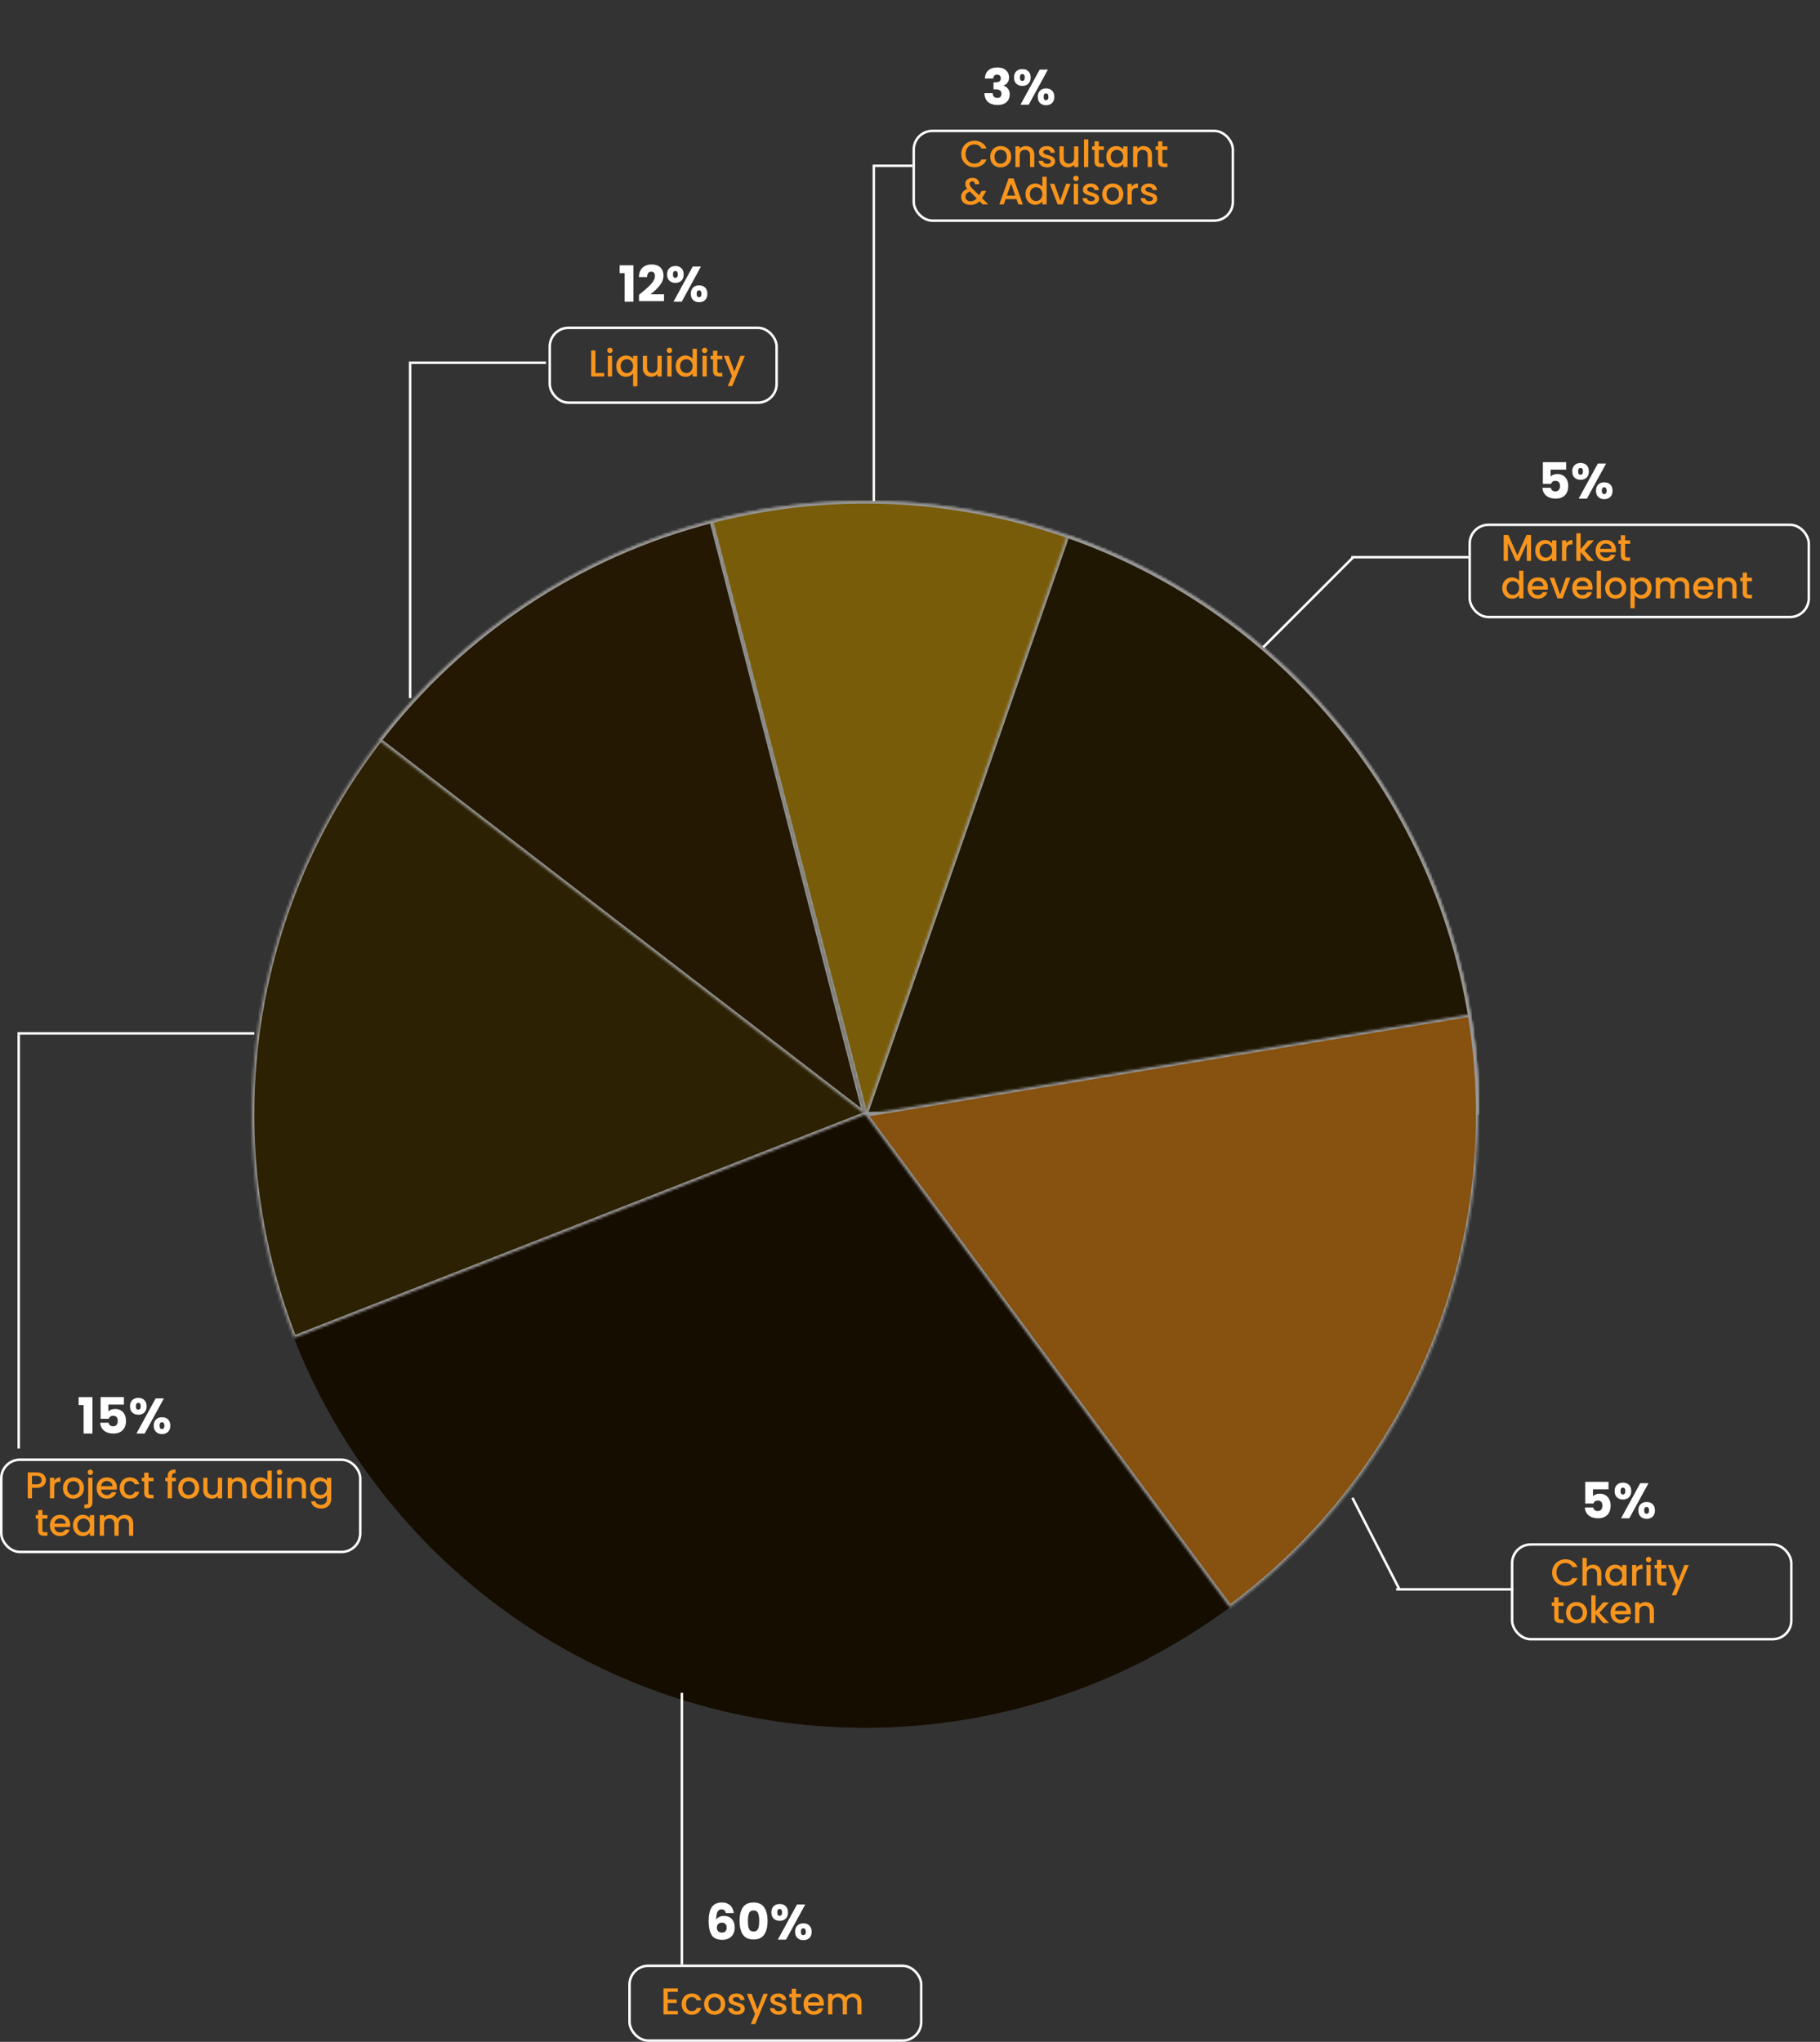 <svg width="730" height="819" viewBox="0 0 730 819" fill="none" xmlns="http://www.w3.org/2000/svg">
<rect x="0" y="0" width="730" height="819" fill="#333333" stroke="none"/>
<circle cx="347" cy="447" r="246" fill="#1F1606"/>
<path d="M593 447C593 413.727 586.25 380.799 573.159 350.21C560.067 319.62 540.906 292.005 516.835 269.033C492.764 246.062 464.282 228.213 433.114 216.565C401.947 204.917 368.74 199.714 335.503 201.269C302.266 202.824 269.69 211.105 239.746 225.612C209.802 240.119 183.111 260.55 161.29 285.668C139.469 310.787 122.97 340.071 112.792 371.749C102.614 403.428 98.968 436.841 102.075 469.969L347 447H593Z" fill="#87260A"/>
<path d="M593 447C593 395.947 577.116 346.158 547.55 304.537C517.984 262.916 476.201 231.525 427.994 214.716L347 447H593Z" fill="#C27518"/>
<path d="M460.838 665.075C501 644.11 534.592 612.462 557.911 573.619C581.23 534.777 593.37 490.249 592.991 444.946L347 447L460.838 665.075Z" fill="#197B93"/>
<circle cx="347" cy="447" r="246" fill="#160D01"/>
<mask id="path-6-inside-1_1389_1102" fill="white">
<path d="M593 447C593 410.829 585.023 375.103 569.639 342.367C554.254 309.631 531.839 280.69 503.991 257.607C476.144 234.524 443.548 217.865 408.527 208.818C373.505 199.772 336.92 198.559 301.376 205.268C265.833 211.976 232.206 226.44 202.891 247.629C173.576 268.819 149.295 296.212 131.777 327.857C114.258 359.503 103.934 394.623 101.54 430.714C99.145 466.806 104.739 502.982 117.923 536.664L347 447H593Z"/>
</mask>
<path d="M593 447C593 410.829 585.023 375.103 569.639 342.367C554.254 309.631 531.839 280.69 503.991 257.607C476.144 234.524 443.548 217.865 408.527 208.818C373.505 199.772 336.92 198.559 301.376 205.268C265.833 211.976 232.206 226.44 202.891 247.629C173.576 268.819 149.295 296.212 131.777 327.857C114.258 359.503 103.934 394.623 101.54 430.714C99.145 466.806 104.739 502.982 117.923 536.664L347 447H593Z" fill="#2C2102" stroke="#979797" stroke-width="2" mask="url(#path-6-inside-1_1389_1102)"/>
<mask id="path-7-inside-2_1389_1102" fill="white">
<path d="M593 447C593 409.415 584.388 372.33 567.825 338.592C551.262 304.854 527.189 275.359 497.453 252.373C467.717 229.386 433.11 213.518 396.287 205.988C359.465 198.458 321.406 199.465 285.034 208.932L347 447H593Z"/>
</mask>
<path d="M593 447C593 409.415 584.388 372.33 567.825 338.592C551.262 304.854 527.189 275.359 497.453 252.373C467.717 229.386 433.11 213.518 396.287 205.988C359.465 198.458 321.406 199.465 285.034 208.932L347 447H593Z" fill="#795C09" stroke="#979797" stroke-width="2" mask="url(#path-7-inside-2_1389_1102)"/>
<mask id="path-8-inside-3_1389_1102" fill="white">
<path d="M285.53 208.804C232.448 222.502 185.463 253.539 152.033 296.987L347 447L285.53 208.804Z"/>
</mask>
<path d="M285.53 208.804C232.448 222.502 185.463 253.539 152.033 296.987L347 447L285.53 208.804Z" fill="#241803" stroke="#979797" stroke-width="2" mask="url(#path-8-inside-3_1389_1102)"/>
<mask id="path-9-inside-4_1389_1102" fill="white">
<path d="M593 447C593 395.947 577.116 346.158 547.55 304.537C517.984 262.916 476.201 231.525 427.994 214.716L347 447H593Z"/>
</mask>
<path d="M593 447C593 395.947 577.116 346.158 547.55 304.537C517.984 262.916 476.201 231.525 427.994 214.716L347 447H593Z" fill="#1F1702" stroke="#979797" stroke-width="2" mask="url(#path-9-inside-4_1389_1102)"/>
<mask id="path-10-inside-5_1389_1102" fill="white">
<path d="M493.283 644.781C529.707 617.841 557.985 581.365 574.997 539.376C592.009 497.387 597.096 451.515 589.696 406.819L347 447L493.283 644.781Z"/>
</mask>
<path d="M493.283 644.781C529.707 617.841 557.985 581.365 574.997 539.376C592.009 497.387 597.096 451.515 589.696 406.819L347 447L493.283 644.781Z" fill="#87510F" stroke="#979797" stroke-width="2" mask="url(#path-10-inside-5_1389_1102)"/>
<line x1="350.5" y1="201" x2="350.5" y2="66" stroke="white"/>
<line x1="164.5" y1="280" x2="164.5" y2="145" stroke="white"/>
<path d="M385.555 61.765C385.555 60.745 385.79 59.83 386.26 59.02C386.74 58.21 387.385 57.58 388.195 57.13C389.015 56.67 389.91 56.44 390.88 56.44C391.99 56.44 392.975 56.715 393.835 57.265C394.705 57.805 395.335 58.575 395.725 59.575H393.67C393.4 59.025 393.025 58.615 392.545 58.345C392.065 58.075 391.51 57.94 390.88 57.94C390.19 57.94 389.575 58.095 389.035 58.405C388.495 58.715 388.07 59.16 387.76 59.74C387.46 60.32 387.31 60.995 387.31 61.765C387.31 62.535 387.46 63.21 387.76 63.79C388.07 64.37 388.495 64.82 389.035 65.14C389.575 65.45 390.19 65.605 390.88 65.605C391.51 65.605 392.065 65.47 392.545 65.2C393.025 64.93 393.4 64.52 393.67 63.97H395.725C395.335 64.97 394.705 65.74 393.835 66.28C392.975 66.82 391.99 67.09 390.88 67.09C389.9 67.09 389.005 66.865 388.195 66.415C387.385 65.955 386.74 65.32 386.26 64.51C385.79 63.7 385.555 62.785 385.555 61.765ZM401.312 67.135C400.532 67.135 399.827 66.96 399.197 66.61C398.567 66.25 398.072 65.75 397.712 65.11C397.352 64.46 397.172 63.71 397.172 62.86C397.172 62.02 397.357 61.275 397.727 60.625C398.097 59.975 398.602 59.475 399.242 59.125C399.882 58.775 400.597 58.6 401.387 58.6C402.177 58.6 402.892 58.775 403.532 59.125C404.172 59.475 404.677 59.975 405.047 60.625C405.417 61.275 405.602 62.02 405.602 62.86C405.602 63.7 405.412 64.445 405.032 65.095C404.652 65.745 404.132 66.25 403.472 66.61C402.822 66.96 402.102 67.135 401.312 67.135ZM401.312 65.65C401.752 65.65 402.162 65.545 402.542 65.335C402.932 65.125 403.247 64.81 403.487 64.39C403.727 63.97 403.847 63.46 403.847 62.86C403.847 62.26 403.732 61.755 403.502 61.345C403.272 60.925 402.967 60.61 402.587 60.4C402.207 60.19 401.797 60.085 401.357 60.085C400.917 60.085 400.507 60.19 400.127 60.4C399.757 60.61 399.462 60.925 399.242 61.345C399.022 61.755 398.912 62.26 398.912 62.86C398.912 63.75 399.137 64.44 399.587 64.93C400.047 65.41 400.622 65.65 401.312 65.65ZM411.462 58.6C412.112 58.6 412.692 58.735 413.202 59.005C413.722 59.275 414.127 59.675 414.417 60.205C414.707 60.735 414.852 61.375 414.852 62.125V67H413.157V62.38C413.157 61.64 412.972 61.075 412.602 60.685C412.232 60.285 411.727 60.085 411.087 60.085C410.447 60.085 409.937 60.285 409.557 60.685C409.187 61.075 409.002 61.64 409.002 62.38V67H407.292V58.735H409.002V59.68C409.282 59.34 409.637 59.075 410.067 58.885C410.507 58.695 410.972 58.6 411.462 58.6ZM420.033 67.135C419.383 67.135 418.798 67.02 418.278 66.79C417.768 66.55 417.363 66.23 417.063 65.83C416.763 65.42 416.603 64.965 416.583 64.465H418.353C418.383 64.815 418.548 65.11 418.848 65.35C419.158 65.58 419.543 65.695 420.003 65.695C420.483 65.695 420.853 65.605 421.113 65.425C421.383 65.235 421.518 64.995 421.518 64.705C421.518 64.395 421.368 64.165 421.068 64.015C420.778 63.865 420.313 63.7 419.673 63.52C419.053 63.35 418.548 63.185 418.158 63.025C417.768 62.865 417.428 62.62 417.138 62.29C416.858 61.96 416.718 61.525 416.718 60.985C416.718 60.545 416.848 60.145 417.108 59.785C417.368 59.415 417.738 59.125 418.218 58.915C418.708 58.705 419.268 58.6 419.898 58.6C420.838 58.6 421.593 58.84 422.163 59.32C422.743 59.79 423.053 60.435 423.093 61.255H421.383C421.353 60.885 421.203 60.59 420.933 60.37C420.663 60.15 420.298 60.04 419.838 60.04C419.388 60.04 419.043 60.125 418.803 60.295C418.563 60.465 418.443 60.69 418.443 60.97C418.443 61.19 418.523 61.375 418.683 61.525C418.843 61.675 419.038 61.795 419.268 61.885C419.498 61.965 419.838 62.07 420.288 62.2C420.888 62.36 421.378 62.525 421.758 62.695C422.148 62.855 422.483 63.095 422.763 63.415C423.043 63.735 423.188 64.16 423.198 64.69C423.198 65.16 423.068 65.58 422.808 65.95C422.548 66.32 422.178 66.61 421.698 66.82C421.228 67.03 420.673 67.135 420.033 67.135ZM432.531 58.735V67H430.821V66.025C430.551 66.365 430.196 66.635 429.756 66.835C429.326 67.025 428.866 67.12 428.376 67.12C427.726 67.12 427.141 66.985 426.621 66.715C426.111 66.445 425.706 66.045 425.406 65.515C425.116 64.985 424.971 64.345 424.971 63.595V58.735H426.666V63.34C426.666 64.08 426.851 64.65 427.221 65.05C427.591 65.44 428.096 65.635 428.736 65.635C429.376 65.635 429.881 65.44 430.251 65.05C430.631 64.65 430.821 64.08 430.821 63.34V58.735H432.531ZM436.497 55.9V67H434.787V55.9H436.497ZM440.737 60.13V64.705C440.737 65.015 440.807 65.24 440.947 65.38C441.097 65.51 441.347 65.575 441.697 65.575H442.747V67H441.397C440.627 67 440.037 66.82 439.627 66.46C439.217 66.1 439.012 65.515 439.012 64.705V60.13H438.037V58.735H439.012V56.68H440.737V58.735H442.747V60.13H440.737ZM443.753 62.83C443.753 62 443.923 61.265 444.263 60.625C444.613 59.985 445.083 59.49 445.673 59.14C446.273 58.78 446.933 58.6 447.653 58.6C448.303 58.6 448.868 58.73 449.348 58.99C449.838 59.24 450.228 59.555 450.518 59.935V58.735H452.243V67H450.518V65.77C450.228 66.16 449.833 66.485 449.333 66.745C448.833 67.005 448.263 67.135 447.623 67.135C446.913 67.135 446.263 66.955 445.673 66.595C445.083 66.225 444.613 65.715 444.263 65.065C443.923 64.405 443.753 63.66 443.753 62.83ZM450.518 62.86C450.518 62.29 450.398 61.795 450.158 61.375C449.928 60.955 449.623 60.635 449.243 60.415C448.863 60.195 448.453 60.085 448.013 60.085C447.573 60.085 447.163 60.195 446.783 60.415C446.403 60.625 446.093 60.94 445.853 61.36C445.623 61.77 445.508 62.26 445.508 62.83C445.508 63.4 445.623 63.9 445.853 64.33C446.093 64.76 446.403 65.09 446.783 65.32C447.173 65.54 447.583 65.65 448.013 65.65C448.453 65.65 448.863 65.54 449.243 65.32C449.623 65.1 449.928 64.78 450.158 64.36C450.398 63.93 450.518 63.43 450.518 62.86ZM458.659 58.6C459.309 58.6 459.889 58.735 460.399 59.005C460.919 59.275 461.324 59.675 461.614 60.205C461.904 60.735 462.049 61.375 462.049 62.125V67H460.354V62.38C460.354 61.64 460.169 61.075 459.799 60.685C459.429 60.285 458.924 60.085 458.284 60.085C457.644 60.085 457.134 60.285 456.754 60.685C456.384 61.075 456.199 61.64 456.199 62.38V67H454.489V58.735H456.199V59.68C456.479 59.34 456.834 59.075 457.264 58.885C457.704 58.695 458.169 58.6 458.659 58.6ZM466.225 60.13V64.705C466.225 65.015 466.295 65.24 466.435 65.38C466.585 65.51 466.835 65.575 467.185 65.575H468.235V67H466.885C466.115 67 465.525 66.82 465.115 66.46C464.705 66.1 464.5 65.515 464.5 64.705V60.13H463.525V58.735H464.5V56.68H466.225V58.735H468.235V60.13H466.225ZM394.18 82L392.89 80.71C392.39 81.21 391.845 81.585 391.255 81.835C390.665 82.075 390.005 82.195 389.275 82.195C388.535 82.195 387.88 82.065 387.31 81.805C386.74 81.545 386.3 81.175 385.99 80.695C385.68 80.205 385.525 79.64 385.525 79C385.525 78.28 385.73 77.64 386.14 77.08C386.55 76.51 387.16 76.06 387.97 75.73C387.68 75.38 387.475 75.055 387.355 74.755C387.235 74.445 387.175 74.105 387.175 73.735C387.175 73.275 387.29 72.865 387.52 72.505C387.76 72.145 388.1 71.86 388.54 71.65C388.98 71.44 389.49 71.335 390.07 71.335C390.66 71.335 391.16 71.45 391.57 71.68C391.99 71.9 392.3 72.205 392.5 72.595C392.71 72.985 392.795 73.42 392.755 73.9H391.045C391.055 73.53 390.965 73.245 390.775 73.045C390.585 72.835 390.325 72.73 389.995 72.73C389.665 72.73 389.395 72.83 389.185 73.03C388.985 73.22 388.885 73.455 388.885 73.735C388.885 74.005 388.96 74.275 389.11 74.545C389.27 74.805 389.545 75.145 389.935 75.565L392.695 78.31L393.76 76.555H395.605L394.255 78.865L393.88 79.48L396.415 82H394.18ZM389.275 80.74C390.215 80.74 391.045 80.355 391.765 79.585L389.005 76.81C387.825 77.28 387.235 77.99 387.235 78.94C387.235 79.45 387.425 79.88 387.805 80.23C388.185 80.57 388.675 80.74 389.275 80.74ZM407.718 79.87H403.353L402.603 82H400.818L404.553 71.56H406.533L410.268 82H408.468L407.718 79.87ZM407.238 78.475L405.543 73.63L403.833 78.475H407.238ZM411.322 77.83C411.322 77 411.492 76.265 411.832 75.625C412.182 74.985 412.652 74.49 413.242 74.14C413.842 73.78 414.507 73.6 415.237 73.6C415.777 73.6 416.307 73.72 416.827 73.96C417.357 74.19 417.777 74.5 418.087 74.89V70.9H419.812V82H418.087V80.755C417.807 81.155 417.417 81.485 416.917 81.745C416.427 82.005 415.862 82.135 415.222 82.135C414.502 82.135 413.842 81.955 413.242 81.595C412.652 81.225 412.182 80.715 411.832 80.065C411.492 79.405 411.322 78.66 411.322 77.83ZM418.087 77.86C418.087 77.29 417.967 76.795 417.727 76.375C417.497 75.955 417.192 75.635 416.812 75.415C416.432 75.195 416.022 75.085 415.582 75.085C415.142 75.085 414.732 75.195 414.352 75.415C413.972 75.625 413.662 75.94 413.422 76.36C413.192 76.77 413.077 77.26 413.077 77.83C413.077 78.4 413.192 78.9 413.422 79.33C413.662 79.76 413.972 80.09 414.352 80.32C414.742 80.54 415.152 80.65 415.582 80.65C416.022 80.65 416.432 80.54 416.812 80.32C417.192 80.1 417.497 79.78 417.727 79.36C417.967 78.93 418.087 78.43 418.087 77.86ZM425.253 80.47L427.593 73.735H429.408L426.258 82H424.218L421.083 73.735H422.913L425.253 80.47ZM431.57 72.64C431.26 72.64 431 72.535 430.79 72.325C430.58 72.115 430.475 71.855 430.475 71.545C430.475 71.235 430.58 70.975 430.79 70.765C431 70.555 431.26 70.45 431.57 70.45C431.87 70.45 432.125 70.555 432.335 70.765C432.545 70.975 432.65 71.235 432.65 71.545C432.65 71.855 432.545 72.115 432.335 72.325C432.125 72.535 431.87 72.64 431.57 72.64ZM432.41 73.735V82H430.7V73.735H432.41ZM437.655 82.135C437.005 82.135 436.42 82.02 435.9 81.79C435.39 81.55 434.985 81.23 434.685 80.83C434.385 80.42 434.225 79.965 434.205 79.465H435.975C436.005 79.815 436.17 80.11 436.47 80.35C436.78 80.58 437.165 80.695 437.625 80.695C438.105 80.695 438.475 80.605 438.735 80.425C439.005 80.235 439.14 79.995 439.14 79.705C439.14 79.395 438.99 79.165 438.69 79.015C438.4 78.865 437.935 78.7 437.295 78.52C436.675 78.35 436.17 78.185 435.78 78.025C435.39 77.865 435.05 77.62 434.76 77.29C434.48 76.96 434.34 76.525 434.34 75.985C434.34 75.545 434.47 75.145 434.73 74.785C434.99 74.415 435.36 74.125 435.84 73.915C436.33 73.705 436.89 73.6 437.52 73.6C438.46 73.6 439.215 73.84 439.785 74.32C440.365 74.79 440.675 75.435 440.715 76.255H439.005C438.975 75.885 438.825 75.59 438.555 75.37C438.285 75.15 437.92 75.04 437.46 75.04C437.01 75.04 436.665 75.125 436.425 75.295C436.185 75.465 436.065 75.69 436.065 75.97C436.065 76.19 436.145 76.375 436.305 76.525C436.465 76.675 436.66 76.795 436.89 76.885C437.12 76.965 437.46 77.07 437.91 77.2C438.51 77.36 439 77.525 439.38 77.695C439.77 77.855 440.105 78.095 440.385 78.415C440.665 78.735 440.81 79.16 440.82 79.69C440.82 80.16 440.69 80.58 440.43 80.95C440.17 81.32 439.8 81.61 439.32 81.82C438.85 82.03 438.295 82.135 437.655 82.135ZM446.253 82.135C445.473 82.135 444.768 81.96 444.138 81.61C443.508 81.25 443.013 80.75 442.653 80.11C442.293 79.46 442.113 78.71 442.113 77.86C442.113 77.02 442.298 76.275 442.668 75.625C443.038 74.975 443.543 74.475 444.183 74.125C444.823 73.775 445.538 73.6 446.328 73.6C447.118 73.6 447.833 73.775 448.473 74.125C449.113 74.475 449.618 74.975 449.988 75.625C450.358 76.275 450.543 77.02 450.543 77.86C450.543 78.7 450.353 79.445 449.973 80.095C449.593 80.745 449.073 81.25 448.413 81.61C447.763 81.96 447.043 82.135 446.253 82.135ZM446.253 80.65C446.693 80.65 447.103 80.545 447.483 80.335C447.873 80.125 448.188 79.81 448.428 79.39C448.668 78.97 448.788 78.46 448.788 77.86C448.788 77.26 448.673 76.755 448.443 76.345C448.213 75.925 447.908 75.61 447.528 75.4C447.148 75.19 446.738 75.085 446.298 75.085C445.858 75.085 445.448 75.19 445.068 75.4C444.698 75.61 444.403 75.925 444.183 76.345C443.963 76.755 443.853 77.26 443.853 77.86C443.853 78.75 444.078 79.44 444.528 79.93C444.988 80.41 445.563 80.65 446.253 80.65ZM453.943 74.935C454.193 74.515 454.523 74.19 454.933 73.96C455.353 73.72 455.848 73.6 456.418 73.6V75.37H455.983C455.313 75.37 454.803 75.54 454.453 75.88C454.113 76.22 453.943 76.81 453.943 77.65V82H452.233V73.735H453.943V74.935ZM460.99 82.135C460.34 82.135 459.755 82.02 459.235 81.79C458.725 81.55 458.32 81.23 458.02 80.83C457.72 80.42 457.56 79.965 457.54 79.465H459.31C459.34 79.815 459.505 80.11 459.805 80.35C460.115 80.58 460.5 80.695 460.96 80.695C461.44 80.695 461.81 80.605 462.07 80.425C462.34 80.235 462.475 79.995 462.475 79.705C462.475 79.395 462.325 79.165 462.025 79.015C461.735 78.865 461.27 78.7 460.63 78.52C460.01 78.35 459.505 78.185 459.115 78.025C458.725 77.865 458.385 77.62 458.095 77.29C457.815 76.96 457.675 76.525 457.675 75.985C457.675 75.545 457.805 75.145 458.065 74.785C458.325 74.415 458.695 74.125 459.175 73.915C459.665 73.705 460.225 73.6 460.855 73.6C461.795 73.6 462.55 73.84 463.12 74.32C463.7 74.79 464.01 75.435 464.05 76.255H462.34C462.31 75.885 462.16 75.59 461.89 75.37C461.62 75.15 461.255 75.04 460.795 75.04C460.345 75.04 460 75.125 459.76 75.295C459.52 75.465 459.4 75.69 459.4 75.97C459.4 76.19 459.48 76.375 459.64 76.525C459.8 76.675 459.995 76.795 460.225 76.885C460.455 76.965 460.795 77.07 461.245 77.2C461.845 77.36 462.335 77.525 462.715 77.695C463.105 77.855 463.44 78.095 463.72 78.415C464 78.735 464.145 79.16 464.155 79.69C464.155 80.16 464.025 80.58 463.765 80.95C463.505 81.32 463.135 81.61 462.655 81.82C462.185 82.03 461.63 82.135 460.99 82.135Z" fill="#F8951D"/>
<path d="M395.02 31.52C395.073 30.093 395.54 28.993 396.42 28.22C397.3 27.447 398.493 27.06 400 27.06C401 27.06 401.853 27.233 402.56 27.58C403.28 27.927 403.82 28.4 404.18 29C404.553 29.6 404.74 30.273 404.74 31.02C404.74 31.9 404.52 32.62 404.08 33.18C403.64 33.727 403.127 34.1 402.54 34.3V34.38C403.3 34.633 403.9 35.053 404.34 35.64C404.78 36.227 405 36.98 405 37.9C405 38.727 404.807 39.46 404.42 40.1C404.047 40.727 403.493 41.22 402.76 41.58C402.04 41.94 401.18 42.12 400.18 42.12C398.58 42.12 397.3 41.727 396.34 40.94C395.393 40.153 394.893 38.967 394.84 37.38H398.16C398.173 37.967 398.34 38.433 398.66 38.78C398.98 39.113 399.447 39.28 400.06 39.28C400.58 39.28 400.98 39.133 401.26 38.84C401.553 38.533 401.7 38.133 401.7 37.64C401.7 37 401.493 36.54 401.08 36.26C400.68 35.967 400.033 35.82 399.14 35.82H398.5V33.04H399.14C399.82 33.04 400.367 32.927 400.78 32.7C401.207 32.46 401.42 32.04 401.42 31.44C401.42 30.96 401.287 30.587 401.02 30.32C400.753 30.053 400.387 29.92 399.92 29.92C399.413 29.92 399.033 30.073 398.78 30.38C398.54 30.687 398.4 31.067 398.36 31.52H395.02ZM406.729 31.08C406.729 30 407.036 29.167 407.649 28.58C408.276 27.993 409.083 27.7 410.069 27.7C411.056 27.7 411.856 27.993 412.469 28.58C413.083 29.167 413.389 30 413.389 31.08C413.389 32.16 413.083 32.993 412.469 33.58C411.856 34.167 411.056 34.46 410.069 34.46C409.083 34.46 408.276 34.167 407.649 33.58C407.036 32.993 406.729 32.16 406.729 31.08ZM420.309 27.92L412.609 42H409.309L417.009 27.92H420.309ZM410.049 29.7C409.409 29.7 409.089 30.16 409.089 31.08C409.089 31.987 409.409 32.44 410.049 32.44C410.356 32.44 410.596 32.327 410.769 32.1C410.943 31.873 411.029 31.533 411.029 31.08C411.029 30.16 410.703 29.7 410.049 29.7ZM416.249 38.84C416.249 37.76 416.556 36.927 417.169 36.34C417.783 35.753 418.583 35.46 419.569 35.46C420.556 35.46 421.356 35.753 421.969 36.34C422.583 36.927 422.889 37.76 422.889 38.84C422.889 39.92 422.583 40.753 421.969 41.34C421.356 41.927 420.556 42.22 419.569 42.22C418.583 42.22 417.783 41.927 417.169 41.34C416.556 40.753 416.249 39.92 416.249 38.84ZM419.549 37.46C419.243 37.46 419.003 37.573 418.829 37.8C418.669 38.027 418.589 38.373 418.589 38.84C418.589 39.747 418.909 40.2 419.549 40.2C419.856 40.2 420.096 40.087 420.269 39.86C420.443 39.633 420.529 39.293 420.529 38.84C420.529 38.387 420.443 38.047 420.269 37.82C420.096 37.58 419.856 37.46 419.549 37.46Z" fill="white"/>
<rect x="366.5" y="52.5" width="128" height="36" rx="7.5" stroke="white"/>
<line x1="351" y1="66.5" x2="366" y2="66.5" stroke="white"/>
<line x1="542.445" y1="600.772" x2="561.445" y2="637.772" stroke="white"/>
<path d="M622.555 630.765C622.555 629.745 622.79 628.83 623.26 628.02C623.74 627.21 624.385 626.58 625.195 626.13C626.015 625.67 626.91 625.44 627.88 625.44C628.99 625.44 629.975 625.715 630.835 626.265C631.705 626.805 632.335 627.575 632.725 628.575H630.67C630.4 628.025 630.025 627.615 629.545 627.345C629.065 627.075 628.51 626.94 627.88 626.94C627.19 626.94 626.575 627.095 626.035 627.405C625.495 627.715 625.07 628.16 624.76 628.74C624.46 629.32 624.31 629.995 624.31 630.765C624.31 631.535 624.46 632.21 624.76 632.79C625.07 633.37 625.495 633.82 626.035 634.14C626.575 634.45 627.19 634.605 627.88 634.605C628.51 634.605 629.065 634.47 629.545 634.2C630.025 633.93 630.4 633.52 630.67 632.97H632.725C632.335 633.97 631.705 634.74 630.835 635.28C629.975 635.82 628.99 636.09 627.88 636.09C626.9 636.09 626.005 635.865 625.195 635.415C624.385 634.955 623.74 634.32 623.26 633.51C622.79 632.7 622.555 631.785 622.555 630.765ZM639.002 627.6C639.632 627.6 640.192 627.735 640.682 628.005C641.182 628.275 641.572 628.675 641.852 629.205C642.142 629.735 642.287 630.375 642.287 631.125V636H640.592V631.38C640.592 630.64 640.407 630.075 640.037 629.685C639.667 629.285 639.162 629.085 638.522 629.085C637.882 629.085 637.372 629.285 636.992 629.685C636.622 630.075 636.437 630.64 636.437 631.38V636H634.727V624.9H636.437V628.695C636.727 628.345 637.092 628.075 637.532 627.885C637.982 627.695 638.472 627.6 639.002 627.6ZM643.898 631.83C643.898 631 644.068 630.265 644.408 629.625C644.758 628.985 645.228 628.49 645.818 628.14C646.418 627.78 647.078 627.6 647.798 627.6C648.448 627.6 649.013 627.73 649.493 627.99C649.983 628.24 650.373 628.555 650.663 628.935V627.735H652.388V636H650.663V634.77C650.373 635.16 649.978 635.485 649.478 635.745C648.978 636.005 648.408 636.135 647.768 636.135C647.058 636.135 646.408 635.955 645.818 635.595C645.228 635.225 644.758 634.715 644.408 634.065C644.068 633.405 643.898 632.66 643.898 631.83ZM650.663 631.86C650.663 631.29 650.543 630.795 650.303 630.375C650.073 629.955 649.768 629.635 649.388 629.415C649.008 629.195 648.598 629.085 648.158 629.085C647.718 629.085 647.308 629.195 646.928 629.415C646.548 629.625 646.238 629.94 645.998 630.36C645.768 630.77 645.653 631.26 645.653 631.83C645.653 632.4 645.768 632.9 645.998 633.33C646.238 633.76 646.548 634.09 646.928 634.32C647.318 634.54 647.728 634.65 648.158 634.65C648.598 634.65 649.008 634.54 649.388 634.32C649.768 634.1 650.073 633.78 650.303 633.36C650.543 632.93 650.663 632.43 650.663 631.86ZM656.344 628.935C656.594 628.515 656.924 628.19 657.334 627.96C657.754 627.72 658.249 627.6 658.819 627.6V629.37H658.384C657.714 629.37 657.204 629.54 656.854 629.88C656.514 630.22 656.344 630.81 656.344 631.65V636H654.634V627.735H656.344V628.935ZM661.261 626.64C660.951 626.64 660.691 626.535 660.481 626.325C660.271 626.115 660.166 625.855 660.166 625.545C660.166 625.235 660.271 624.975 660.481 624.765C660.691 624.555 660.951 624.45 661.261 624.45C661.561 624.45 661.816 624.555 662.026 624.765C662.236 624.975 662.341 625.235 662.341 625.545C662.341 625.855 662.236 626.115 662.026 626.325C661.816 626.535 661.561 626.64 661.261 626.64ZM662.101 627.735V636H660.391V627.735H662.101ZM666.341 629.13V633.705C666.341 634.015 666.411 634.24 666.551 634.38C666.701 634.51 666.951 634.575 667.301 634.575H668.351V636H667.001C666.231 636 665.641 635.82 665.231 635.46C664.821 635.1 664.616 634.515 664.616 633.705V629.13H663.641V627.735H664.616V625.68H666.341V627.735H668.351V629.13H666.341ZM677.367 627.735L672.297 639.885H670.527L672.207 635.865L668.952 627.735H670.857L673.182 634.035L675.597 627.735H677.367ZM625.12 644.13V648.705C625.12 649.015 625.19 649.24 625.33 649.38C625.48 649.51 625.73 649.575 626.08 649.575H627.13V651H625.78C625.01 651 624.42 650.82 624.01 650.46C623.6 650.1 623.395 649.515 623.395 648.705V644.13H622.42V642.735H623.395V640.68H625.12V642.735H627.13V644.13H625.12ZM632.291 651.135C631.511 651.135 630.806 650.96 630.176 650.61C629.546 650.25 629.051 649.75 628.691 649.11C628.331 648.46 628.151 647.71 628.151 646.86C628.151 646.02 628.336 645.275 628.706 644.625C629.076 643.975 629.581 643.475 630.221 643.125C630.861 642.775 631.576 642.6 632.366 642.6C633.156 642.6 633.871 642.775 634.511 643.125C635.151 643.475 635.656 643.975 636.026 644.625C636.396 645.275 636.581 646.02 636.581 646.86C636.581 647.7 636.391 648.445 636.011 649.095C635.631 649.745 635.111 650.25 634.451 650.61C633.801 650.96 633.081 651.135 632.291 651.135ZM632.291 649.65C632.731 649.65 633.141 649.545 633.521 649.335C633.911 649.125 634.226 648.81 634.466 648.39C634.706 647.97 634.826 647.46 634.826 646.86C634.826 646.26 634.711 645.755 634.481 645.345C634.251 644.925 633.946 644.61 633.566 644.4C633.186 644.19 632.776 644.085 632.336 644.085C631.896 644.085 631.486 644.19 631.106 644.4C630.736 644.61 630.441 644.925 630.221 645.345C630.001 645.755 629.891 646.26 629.891 646.86C629.891 647.75 630.116 648.44 630.566 648.93C631.026 649.41 631.601 649.65 632.291 649.65ZM641.541 646.875L645.351 651H643.041L639.981 647.445V651H638.271V639.9H639.981V646.35L642.981 642.735H645.351L641.541 646.875ZM654.152 646.665C654.152 646.975 654.132 647.255 654.092 647.505H647.777C647.827 648.165 648.072 648.695 648.512 649.095C648.952 649.495 649.492 649.695 650.132 649.695C651.052 649.695 651.702 649.31 652.082 648.54H653.927C653.677 649.3 653.222 649.925 652.562 650.415C651.912 650.895 651.102 651.135 650.132 651.135C649.342 651.135 648.632 650.96 648.002 650.61C647.382 650.25 646.892 649.75 646.532 649.11C646.182 648.46 646.007 647.71 646.007 646.86C646.007 646.01 646.177 645.265 646.517 644.625C646.867 643.975 647.352 643.475 647.972 643.125C648.602 642.775 649.322 642.6 650.132 642.6C650.912 642.6 651.607 642.77 652.217 643.11C652.827 643.45 653.302 643.93 653.642 644.55C653.982 645.16 654.152 645.865 654.152 646.665ZM652.367 646.125C652.357 645.495 652.132 644.99 651.692 644.61C651.252 644.23 650.707 644.04 650.057 644.04C649.467 644.04 648.962 644.23 648.542 644.61C648.122 644.98 647.872 645.485 647.792 646.125H652.367ZM660.005 642.6C660.655 642.6 661.235 642.735 661.745 643.005C662.265 643.275 662.67 643.675 662.96 644.205C663.25 644.735 663.395 645.375 663.395 646.125V651H661.7V646.38C661.7 645.64 661.515 645.075 661.145 644.685C660.775 644.285 660.27 644.085 659.63 644.085C658.99 644.085 658.48 644.285 658.1 644.685C657.73 645.075 657.545 645.64 657.545 646.38V651H655.835V642.735H657.545V643.68C657.825 643.34 658.18 643.075 658.61 642.885C659.05 642.695 659.515 642.6 660.005 642.6Z" fill="#F8951D"/>
<path d="M645.18 597.38H638.94V600.14C639.207 599.847 639.58 599.607 640.06 599.42C640.54 599.233 641.06 599.14 641.62 599.14C642.62 599.14 643.447 599.367 644.1 599.82C644.767 600.273 645.253 600.86 645.56 601.58C645.867 602.3 646.02 603.08 646.02 603.92C646.02 605.48 645.58 606.72 644.7 607.64C643.82 608.547 642.58 609 640.98 609C639.913 609 638.987 608.82 638.2 608.46C637.413 608.087 636.807 607.573 636.38 606.92C635.953 606.267 635.72 605.513 635.68 604.66H639.02C639.1 605.073 639.293 605.42 639.6 605.7C639.907 605.967 640.327 606.1 640.86 606.1C641.487 606.1 641.953 605.9 642.26 605.5C642.567 605.1 642.72 604.567 642.72 603.9C642.72 603.247 642.56 602.747 642.24 602.4C641.92 602.053 641.453 601.88 640.84 601.88C640.387 601.88 640.013 601.993 639.72 602.22C639.427 602.433 639.233 602.72 639.14 603.08H635.84V594.38H645.18V597.38ZM647.628 598.08C647.628 597 647.934 596.167 648.548 595.58C649.174 594.993 649.981 594.7 650.968 594.7C651.954 594.7 652.754 594.993 653.368 595.58C653.981 596.167 654.288 597 654.288 598.08C654.288 599.16 653.981 599.993 653.368 600.58C652.754 601.167 651.954 601.46 650.968 601.46C649.981 601.46 649.174 601.167 648.548 600.58C647.934 599.993 647.628 599.16 647.628 598.08ZM661.208 594.92L653.508 609H650.208L657.908 594.92H661.208ZM650.948 596.7C650.308 596.7 649.988 597.16 649.988 598.08C649.988 598.987 650.308 599.44 650.948 599.44C651.254 599.44 651.494 599.327 651.668 599.1C651.841 598.873 651.928 598.533 651.928 598.08C651.928 597.16 651.601 596.7 650.948 596.7ZM657.148 605.84C657.148 604.76 657.454 603.927 658.068 603.34C658.681 602.753 659.481 602.46 660.468 602.46C661.454 602.46 662.254 602.753 662.868 603.34C663.481 603.927 663.788 604.76 663.788 605.84C663.788 606.92 663.481 607.753 662.868 608.34C662.254 608.927 661.454 609.22 660.468 609.22C659.481 609.22 658.681 608.927 658.068 608.34C657.454 607.753 657.148 606.92 657.148 605.84ZM660.448 604.46C660.141 604.46 659.901 604.573 659.728 604.8C659.568 605.027 659.488 605.373 659.488 605.84C659.488 606.747 659.808 607.2 660.448 607.2C660.754 607.2 660.994 607.087 661.168 606.86C661.341 606.633 661.428 606.293 661.428 605.84C661.428 605.387 661.341 605.047 661.168 604.82C660.994 604.58 660.754 604.46 660.448 604.46Z" fill="white"/>
<rect x="606.5" y="619.5" width="112" height="38" rx="7.5" stroke="white"/>
<line x1="560" y1="637.5" x2="607" y2="637.5" stroke="white"/>
<line x1="506.646" y1="259.646" x2="542.646" y2="223.646" stroke="white"/>
<path d="M614.105 214.575V225H612.395V217.86L609.215 225H608.03L604.835 217.86V225H603.125V214.575H604.97L608.63 222.75L612.275 214.575H614.105ZM615.783 220.83C615.783 220 615.953 219.265 616.293 218.625C616.643 217.985 617.113 217.49 617.703 217.14C618.303 216.78 618.963 216.6 619.683 216.6C620.333 216.6 620.898 216.73 621.378 216.99C621.868 217.24 622.258 217.555 622.548 217.935V216.735H624.273V225H622.548V223.77C622.258 224.16 621.863 224.485 621.363 224.745C620.863 225.005 620.293 225.135 619.653 225.135C618.943 225.135 618.293 224.955 617.703 224.595C617.113 224.225 616.643 223.715 616.293 223.065C615.953 222.405 615.783 221.66 615.783 220.83ZM622.548 220.86C622.548 220.29 622.428 219.795 622.188 219.375C621.958 218.955 621.653 218.635 621.273 218.415C620.893 218.195 620.483 218.085 620.043 218.085C619.603 218.085 619.193 218.195 618.813 218.415C618.433 218.625 618.123 218.94 617.883 219.36C617.653 219.77 617.538 220.26 617.538 220.83C617.538 221.4 617.653 221.9 617.883 222.33C618.123 222.76 618.433 223.09 618.813 223.32C619.203 223.54 619.613 223.65 620.043 223.65C620.483 223.65 620.893 223.54 621.273 223.32C621.653 223.1 621.958 222.78 622.188 222.36C622.428 221.93 622.548 221.43 622.548 220.86ZM628.229 217.935C628.479 217.515 628.809 217.19 629.219 216.96C629.639 216.72 630.134 216.6 630.704 216.6V218.37H630.269C629.599 218.37 629.089 218.54 628.739 218.88C628.399 219.22 628.229 219.81 628.229 220.65V225H626.519V216.735H628.229V217.935ZM635.545 220.875L639.355 225H637.045L633.985 221.445V225H632.275V213.9H633.985V220.35L636.985 216.735H639.355L635.545 220.875ZM648.156 220.665C648.156 220.975 648.136 221.255 648.096 221.505H641.781C641.831 222.165 642.076 222.695 642.516 223.095C642.956 223.495 643.496 223.695 644.136 223.695C645.056 223.695 645.706 223.31 646.086 222.54H647.931C647.681 223.3 647.226 223.925 646.566 224.415C645.916 224.895 645.106 225.135 644.136 225.135C643.346 225.135 642.636 224.96 642.006 224.61C641.386 224.25 640.896 223.75 640.536 223.11C640.186 222.46 640.011 221.71 640.011 220.86C640.011 220.01 640.181 219.265 640.521 218.625C640.871 217.975 641.356 217.475 641.976 217.125C642.606 216.775 643.326 216.6 644.136 216.6C644.916 216.6 645.611 216.77 646.221 217.11C646.831 217.45 647.306 217.93 647.646 218.55C647.986 219.16 648.156 219.865 648.156 220.665ZM646.371 220.125C646.361 219.495 646.136 218.99 645.696 218.61C645.256 218.23 644.711 218.04 644.061 218.04C643.471 218.04 642.966 218.23 642.546 218.61C642.126 218.98 641.876 219.485 641.796 220.125H646.371ZM651.834 218.13V222.705C651.834 223.015 651.904 223.24 652.044 223.38C652.194 223.51 652.444 223.575 652.794 223.575H653.844V225H652.494C651.724 225 651.134 224.82 650.724 224.46C650.314 224.1 650.109 223.515 650.109 222.705V218.13H649.134V216.735H650.109V214.68H651.834V216.735H653.844V218.13H651.834ZM602.555 235.83C602.555 235 602.725 234.265 603.065 233.625C603.415 232.985 603.885 232.49 604.475 232.14C605.075 231.78 605.74 231.6 606.47 231.6C607.01 231.6 607.54 231.72 608.06 231.96C608.59 232.19 609.01 232.5 609.32 232.89V228.9H611.045V240H609.32V238.755C609.04 239.155 608.65 239.485 608.15 239.745C607.66 240.005 607.095 240.135 606.455 240.135C605.735 240.135 605.075 239.955 604.475 239.595C603.885 239.225 603.415 238.715 603.065 238.065C602.725 237.405 602.555 236.66 602.555 235.83ZM609.32 235.86C609.32 235.29 609.2 234.795 608.96 234.375C608.73 233.955 608.425 233.635 608.045 233.415C607.665 233.195 607.255 233.085 606.815 233.085C606.375 233.085 605.965 233.195 605.585 233.415C605.205 233.625 604.895 233.94 604.655 234.36C604.425 234.77 604.31 235.26 604.31 235.83C604.31 236.4 604.425 236.9 604.655 237.33C604.895 237.76 605.205 238.09 605.585 238.32C605.975 238.54 606.385 238.65 606.815 238.65C607.255 238.65 607.665 238.54 608.045 238.32C608.425 238.1 608.73 237.78 608.96 237.36C609.2 236.93 609.32 236.43 609.32 235.86ZM620.866 235.665C620.866 235.975 620.846 236.255 620.806 236.505H614.491C614.541 237.165 614.786 237.695 615.226 238.095C615.666 238.495 616.206 238.695 616.846 238.695C617.766 238.695 618.416 238.31 618.796 237.54H620.641C620.391 238.3 619.936 238.925 619.276 239.415C618.626 239.895 617.816 240.135 616.846 240.135C616.056 240.135 615.346 239.96 614.716 239.61C614.096 239.25 613.606 238.75 613.246 238.11C612.896 237.46 612.721 236.71 612.721 235.86C612.721 235.01 612.891 234.265 613.231 233.625C613.581 232.975 614.066 232.475 614.686 232.125C615.316 231.775 616.036 231.6 616.846 231.6C617.626 231.6 618.321 231.77 618.931 232.11C619.541 232.45 620.016 232.93 620.356 233.55C620.696 234.16 620.866 234.865 620.866 235.665ZM619.081 235.125C619.071 234.495 618.846 233.99 618.406 233.61C617.966 233.23 617.421 233.04 616.771 233.04C616.181 233.04 615.676 233.23 615.256 233.61C614.836 233.98 614.586 234.485 614.506 235.125H619.081ZM625.744 238.47L628.084 231.735H629.899L626.749 240H624.709L621.574 231.735H623.404L625.744 238.47ZM638.766 235.665C638.766 235.975 638.746 236.255 638.706 236.505H632.391C632.441 237.165 632.686 237.695 633.126 238.095C633.566 238.495 634.106 238.695 634.746 238.695C635.666 238.695 636.316 238.31 636.696 237.54H638.541C638.291 238.3 637.836 238.925 637.176 239.415C636.526 239.895 635.716 240.135 634.746 240.135C633.956 240.135 633.246 239.96 632.616 239.61C631.996 239.25 631.506 238.75 631.146 238.11C630.796 237.46 630.621 236.71 630.621 235.86C630.621 235.01 630.791 234.265 631.131 233.625C631.481 232.975 631.966 232.475 632.586 232.125C633.216 231.775 633.936 231.6 634.746 231.6C635.526 231.6 636.221 231.77 636.831 232.11C637.441 232.45 637.916 232.93 638.256 233.55C638.596 234.16 638.766 234.865 638.766 235.665ZM636.981 235.125C636.971 234.495 636.746 233.99 636.306 233.61C635.866 233.23 635.321 233.04 634.671 233.04C634.081 233.04 633.576 233.23 633.156 233.61C632.736 233.98 632.486 234.485 632.406 235.125H636.981ZM642.159 228.9V240H640.449V228.9H642.159ZM647.989 240.135C647.209 240.135 646.504 239.96 645.874 239.61C645.244 239.25 644.749 238.75 644.389 238.11C644.029 237.46 643.849 236.71 643.849 235.86C643.849 235.02 644.034 234.275 644.404 233.625C644.774 232.975 645.279 232.475 645.919 232.125C646.559 231.775 647.274 231.6 648.064 231.6C648.854 231.6 649.569 231.775 650.209 232.125C650.849 232.475 651.354 232.975 651.724 233.625C652.094 234.275 652.279 235.02 652.279 235.86C652.279 236.7 652.089 237.445 651.709 238.095C651.329 238.745 650.809 239.25 650.149 239.61C649.499 239.96 648.779 240.135 647.989 240.135ZM647.989 238.65C648.429 238.65 648.839 238.545 649.219 238.335C649.609 238.125 649.924 237.81 650.164 237.39C650.404 236.97 650.524 236.46 650.524 235.86C650.524 235.26 650.409 234.755 650.179 234.345C649.949 233.925 649.644 233.61 649.264 233.4C648.884 233.19 648.474 233.085 648.034 233.085C647.594 233.085 647.184 233.19 646.804 233.4C646.434 233.61 646.139 233.925 645.919 234.345C645.699 234.755 645.589 235.26 645.589 235.86C645.589 236.75 645.814 237.44 646.264 237.93C646.724 238.41 647.299 238.65 647.989 238.65ZM655.68 232.95C655.97 232.57 656.365 232.25 656.865 231.99C657.365 231.73 657.93 231.6 658.56 231.6C659.28 231.6 659.935 231.78 660.525 232.14C661.125 232.49 661.595 232.985 661.935 233.625C662.275 234.265 662.445 235 662.445 235.83C662.445 236.66 662.275 237.405 661.935 238.065C661.595 238.715 661.125 239.225 660.525 239.595C659.935 239.955 659.28 240.135 658.56 240.135C657.93 240.135 657.37 240.01 656.88 239.76C656.39 239.5 655.99 239.18 655.68 238.8V243.93H653.97V231.735H655.68V232.95ZM660.705 235.83C660.705 235.26 660.585 234.77 660.345 234.36C660.115 233.94 659.805 233.625 659.415 233.415C659.035 233.195 658.625 233.085 658.185 233.085C657.755 233.085 657.345 233.195 656.955 233.415C656.575 233.635 656.265 233.955 656.025 234.375C655.795 234.795 655.68 235.29 655.68 235.86C655.68 236.43 655.795 236.93 656.025 237.36C656.265 237.78 656.575 238.1 656.955 238.32C657.345 238.54 657.755 238.65 658.185 238.65C658.625 238.65 659.035 238.54 659.415 238.32C659.805 238.09 660.115 237.76 660.345 237.33C660.585 236.9 660.705 236.4 660.705 235.83ZM674.141 231.6C674.791 231.6 675.371 231.735 675.881 232.005C676.401 232.275 676.806 232.675 677.096 233.205C677.396 233.735 677.546 234.375 677.546 235.125V240H675.851V235.38C675.851 234.64 675.666 234.075 675.296 233.685C674.926 233.285 674.421 233.085 673.781 233.085C673.141 233.085 672.631 233.285 672.251 233.685C671.881 234.075 671.696 234.64 671.696 235.38V240H670.001V235.38C670.001 234.64 669.816 234.075 669.446 233.685C669.076 233.285 668.571 233.085 667.931 233.085C667.291 233.085 666.781 233.285 666.401 233.685C666.031 234.075 665.846 234.64 665.846 235.38V240H664.136V231.735H665.846V232.68C666.126 232.34 666.481 232.075 666.911 231.885C667.341 231.695 667.801 231.6 668.291 231.6C668.951 231.6 669.541 231.74 670.061 232.02C670.581 232.3 670.981 232.705 671.261 233.235C671.511 232.735 671.901 232.34 672.431 232.05C672.961 231.75 673.531 231.6 674.141 231.6ZM687.297 235.665C687.297 235.975 687.277 236.255 687.237 236.505H680.922C680.972 237.165 681.217 237.695 681.657 238.095C682.097 238.495 682.637 238.695 683.277 238.695C684.197 238.695 684.847 238.31 685.227 237.54H687.072C686.822 238.3 686.367 238.925 685.707 239.415C685.057 239.895 684.247 240.135 683.277 240.135C682.487 240.135 681.777 239.96 681.147 239.61C680.527 239.25 680.037 238.75 679.677 238.11C679.327 237.46 679.152 236.71 679.152 235.86C679.152 235.01 679.322 234.265 679.662 233.625C680.012 232.975 680.497 232.475 681.117 232.125C681.747 231.775 682.467 231.6 683.277 231.6C684.057 231.6 684.752 231.77 685.362 232.11C685.972 232.45 686.447 232.93 686.787 233.55C687.127 234.16 687.297 234.865 687.297 235.665ZM685.512 235.125C685.502 234.495 685.277 233.99 684.837 233.61C684.397 233.23 683.852 233.04 683.202 233.04C682.612 233.04 682.107 233.23 681.687 233.61C681.267 233.98 681.017 234.485 680.937 235.125H685.512ZM693.149 231.6C693.799 231.6 694.379 231.735 694.889 232.005C695.409 232.275 695.814 232.675 696.104 233.205C696.394 233.735 696.539 234.375 696.539 235.125V240H694.844V235.38C694.844 234.64 694.659 234.075 694.289 233.685C693.919 233.285 693.414 233.085 692.774 233.085C692.134 233.085 691.624 233.285 691.244 233.685C690.874 234.075 690.689 234.64 690.689 235.38V240H688.979V231.735H690.689V232.68C690.969 232.34 691.324 232.075 691.754 231.885C692.194 231.695 692.659 231.6 693.149 231.6ZM700.716 233.13V237.705C700.716 238.015 700.786 238.24 700.926 238.38C701.076 238.51 701.326 238.575 701.676 238.575H702.726V240H701.376C700.606 240 700.016 239.82 699.606 239.46C699.196 239.1 698.991 238.515 698.991 237.705V233.13H698.016V231.735H698.991V229.68H700.716V231.735H702.726V233.13H700.716Z" fill="#F8951D"/>
<path d="M628.18 188.38H621.94V191.14C622.207 190.847 622.58 190.607 623.06 190.42C623.54 190.233 624.06 190.14 624.62 190.14C625.62 190.14 626.447 190.367 627.1 190.82C627.767 191.273 628.253 191.86 628.56 192.58C628.867 193.3 629.02 194.08 629.02 194.92C629.02 196.48 628.58 197.72 627.7 198.64C626.82 199.547 625.58 200 623.98 200C622.913 200 621.987 199.82 621.2 199.46C620.413 199.087 619.807 198.573 619.38 197.92C618.953 197.267 618.72 196.513 618.68 195.66H622.02C622.1 196.073 622.293 196.42 622.6 196.7C622.907 196.967 623.327 197.1 623.86 197.1C624.487 197.1 624.953 196.9 625.26 196.5C625.567 196.1 625.72 195.567 625.72 194.9C625.72 194.247 625.56 193.747 625.24 193.4C624.92 193.053 624.453 192.88 623.84 192.88C623.387 192.88 623.013 192.993 622.72 193.22C622.427 193.433 622.233 193.72 622.14 194.08H618.84V185.38H628.18V188.38ZM630.628 189.08C630.628 188 630.934 187.167 631.548 186.58C632.174 185.993 632.981 185.7 633.968 185.7C634.954 185.7 635.754 185.993 636.368 186.58C636.981 187.167 637.288 188 637.288 189.08C637.288 190.16 636.981 190.993 636.368 191.58C635.754 192.167 634.954 192.46 633.968 192.46C632.981 192.46 632.174 192.167 631.548 191.58C630.934 190.993 630.628 190.16 630.628 189.08ZM644.208 185.92L636.508 200H633.208L640.908 185.92H644.208ZM633.948 187.7C633.308 187.7 632.988 188.16 632.988 189.08C632.988 189.987 633.308 190.44 633.948 190.44C634.254 190.44 634.494 190.327 634.668 190.1C634.841 189.873 634.928 189.533 634.928 189.08C634.928 188.16 634.601 187.7 633.948 187.7ZM640.148 196.84C640.148 195.76 640.454 194.927 641.068 194.34C641.681 193.753 642.481 193.46 643.468 193.46C644.454 193.46 645.254 193.753 645.868 194.34C646.481 194.927 646.788 195.76 646.788 196.84C646.788 197.92 646.481 198.753 645.868 199.34C645.254 199.927 644.454 200.22 643.468 200.22C642.481 200.22 641.681 199.927 641.068 199.34C640.454 198.753 640.148 197.92 640.148 196.84ZM643.448 195.46C643.141 195.46 642.901 195.573 642.728 195.8C642.568 196.027 642.488 196.373 642.488 196.84C642.488 197.747 642.808 198.2 643.448 198.2C643.754 198.2 643.994 198.087 644.168 197.86C644.341 197.633 644.428 197.293 644.428 196.84C644.428 196.387 644.341 196.047 644.168 195.82C643.994 195.58 643.754 195.46 643.448 195.46Z" fill="white"/>
<rect x="589.5" y="210.5" width="136" height="37" rx="7.5" stroke="white"/>
<line x1="542" y1="223.5" x2="589" y2="223.5" stroke="white"/>
<line x1="273.5" y1="679" x2="273.5" y2="788" stroke="white"/>
<line x1="7.5" y1="415" x2="7.5" y2="581" stroke="white"/>
<path d="M267.835 798.955V802.015H271.435V803.41H267.835V806.605H271.885V808H266.125V797.56H271.885V798.955H267.835ZM273.421 803.86C273.421 803.01 273.591 802.265 273.931 801.625C274.281 800.975 274.761 800.475 275.371 800.125C275.981 799.775 276.681 799.6 277.471 799.6C278.471 799.6 279.296 799.84 279.946 800.32C280.606 800.79 281.051 801.465 281.281 802.345H279.436C279.286 801.935 279.046 801.615 278.716 801.385C278.386 801.155 277.971 801.04 277.471 801.04C276.771 801.04 276.211 801.29 275.791 801.79C275.381 802.28 275.176 802.97 275.176 803.86C275.176 804.75 275.381 805.445 275.791 805.945C276.211 806.445 276.771 806.695 277.471 806.695C278.461 806.695 279.116 806.26 279.436 805.39H281.281C281.041 806.23 280.591 806.9 279.931 807.4C279.271 807.89 278.451 808.135 277.471 808.135C276.681 808.135 275.981 807.96 275.371 807.61C274.761 807.25 274.281 806.75 273.931 806.11C273.591 805.46 273.421 804.71 273.421 803.86ZM286.57 808.135C285.79 808.135 285.085 807.96 284.455 807.61C283.825 807.25 283.33 806.75 282.97 806.11C282.61 805.46 282.43 804.71 282.43 803.86C282.43 803.02 282.615 802.275 282.985 801.625C283.355 800.975 283.86 800.475 284.5 800.125C285.14 799.775 285.855 799.6 286.645 799.6C287.435 799.6 288.15 799.775 288.79 800.125C289.43 800.475 289.935 800.975 290.305 801.625C290.675 802.275 290.86 803.02 290.86 803.86C290.86 804.7 290.67 805.445 290.29 806.095C289.91 806.745 289.39 807.25 288.73 807.61C288.08 807.96 287.36 808.135 286.57 808.135ZM286.57 806.65C287.01 806.65 287.42 806.545 287.8 806.335C288.19 806.125 288.505 805.81 288.745 805.39C288.985 804.97 289.105 804.46 289.105 803.86C289.105 803.26 288.99 802.755 288.76 802.345C288.53 801.925 288.225 801.61 287.845 801.4C287.465 801.19 287.055 801.085 286.615 801.085C286.175 801.085 285.765 801.19 285.385 801.4C285.015 801.61 284.72 801.925 284.5 802.345C284.28 802.755 284.17 803.26 284.17 803.86C284.17 804.75 284.395 805.44 284.845 805.93C285.305 806.41 285.88 806.65 286.57 806.65ZM295.551 808.135C294.901 808.135 294.316 808.02 293.796 807.79C293.286 807.55 292.881 807.23 292.581 806.83C292.281 806.42 292.121 805.965 292.101 805.465H293.871C293.901 805.815 294.066 806.11 294.366 806.35C294.676 806.58 295.061 806.695 295.521 806.695C296.001 806.695 296.371 806.605 296.631 806.425C296.901 806.235 297.036 805.995 297.036 805.705C297.036 805.395 296.886 805.165 296.586 805.015C296.296 804.865 295.831 804.7 295.191 804.52C294.571 804.35 294.066 804.185 293.676 804.025C293.286 803.865 292.946 803.62 292.656 803.29C292.376 802.96 292.236 802.525 292.236 801.985C292.236 801.545 292.366 801.145 292.626 800.785C292.886 800.415 293.256 800.125 293.736 799.915C294.226 799.705 294.786 799.6 295.416 799.6C296.356 799.6 297.111 799.84 297.681 800.32C298.261 800.79 298.571 801.435 298.611 802.255H296.901C296.871 801.885 296.721 801.59 296.451 801.37C296.181 801.15 295.816 801.04 295.356 801.04C294.906 801.04 294.561 801.125 294.321 801.295C294.081 801.465 293.961 801.69 293.961 801.97C293.961 802.19 294.041 802.375 294.201 802.525C294.361 802.675 294.556 802.795 294.786 802.885C295.016 802.965 295.356 803.07 295.806 803.2C296.406 803.36 296.896 803.525 297.276 803.695C297.666 803.855 298.001 804.095 298.281 804.415C298.561 804.735 298.706 805.16 298.716 805.69C298.716 806.16 298.586 806.58 298.326 806.95C298.066 807.32 297.696 807.61 297.216 807.82C296.746 808.03 296.191 808.135 295.551 808.135ZM308.003 799.735L302.933 811.885H301.163L302.843 807.865L299.588 799.735H301.493L303.818 806.035L306.233 799.735H308.003ZM312.294 808.135C311.644 808.135 311.059 808.02 310.539 807.79C310.029 807.55 309.624 807.23 309.324 806.83C309.024 806.42 308.864 805.965 308.844 805.465H310.614C310.644 805.815 310.809 806.11 311.109 806.35C311.419 806.58 311.804 806.695 312.264 806.695C312.744 806.695 313.114 806.605 313.374 806.425C313.644 806.235 313.779 805.995 313.779 805.705C313.779 805.395 313.629 805.165 313.329 805.015C313.039 804.865 312.574 804.7 311.934 804.52C311.314 804.35 310.809 804.185 310.419 804.025C310.029 803.865 309.689 803.62 309.399 803.29C309.119 802.96 308.979 802.525 308.979 801.985C308.979 801.545 309.109 801.145 309.369 800.785C309.629 800.415 309.999 800.125 310.479 799.915C310.969 799.705 311.529 799.6 312.159 799.6C313.099 799.6 313.854 799.84 314.424 800.32C315.004 800.79 315.314 801.435 315.354 802.255H313.644C313.614 801.885 313.464 801.59 313.194 801.37C312.924 801.15 312.559 801.04 312.099 801.04C311.649 801.04 311.304 801.125 311.064 801.295C310.824 801.465 310.704 801.69 310.704 801.97C310.704 802.19 310.784 802.375 310.944 802.525C311.104 802.675 311.299 802.795 311.529 802.885C311.759 802.965 312.099 803.07 312.549 803.2C313.149 803.36 313.639 803.525 314.019 803.695C314.409 803.855 314.744 804.095 315.024 804.415C315.304 804.735 315.449 805.16 315.459 805.69C315.459 806.16 315.329 806.58 315.069 806.95C314.809 807.32 314.439 807.61 313.959 807.82C313.489 808.03 312.934 808.135 312.294 808.135ZM319.302 801.13V805.705C319.302 806.015 319.372 806.24 319.512 806.38C319.662 806.51 319.912 806.575 320.262 806.575H321.312V808H319.962C319.192 808 318.602 807.82 318.192 807.46C317.782 807.1 317.577 806.515 317.577 805.705V801.13H316.602V799.735H317.577V797.68H319.302V799.735H321.312V801.13H319.302ZM330.463 803.665C330.463 803.975 330.443 804.255 330.403 804.505H324.088C324.138 805.165 324.383 805.695 324.823 806.095C325.263 806.495 325.803 806.695 326.443 806.695C327.363 806.695 328.013 806.31 328.393 805.54H330.238C329.988 806.3 329.533 806.925 328.873 807.415C328.223 807.895 327.413 808.135 326.443 808.135C325.653 808.135 324.943 807.96 324.313 807.61C323.693 807.25 323.203 806.75 322.843 806.11C322.493 805.46 322.318 804.71 322.318 803.86C322.318 803.01 322.488 802.265 322.828 801.625C323.178 800.975 323.663 800.475 324.283 800.125C324.913 799.775 325.633 799.6 326.443 799.6C327.223 799.6 327.918 799.77 328.528 800.11C329.138 800.45 329.613 800.93 329.953 801.55C330.293 802.16 330.463 802.865 330.463 803.665ZM328.678 803.125C328.668 802.495 328.443 801.99 328.003 801.61C327.563 801.23 327.018 801.04 326.368 801.04C325.778 801.04 325.273 801.23 324.853 801.61C324.433 801.98 324.183 802.485 324.103 803.125H328.678ZM342.151 799.6C342.801 799.6 343.381 799.735 343.891 800.005C344.411 800.275 344.816 800.675 345.106 801.205C345.406 801.735 345.556 802.375 345.556 803.125V808H343.861V803.38C343.861 802.64 343.676 802.075 343.306 801.685C342.936 801.285 342.431 801.085 341.791 801.085C341.151 801.085 340.641 801.285 340.261 801.685C339.891 802.075 339.706 802.64 339.706 803.38V808H338.011V803.38C338.011 802.64 337.826 802.075 337.456 801.685C337.086 801.285 336.581 801.085 335.941 801.085C335.301 801.085 334.791 801.285 334.411 801.685C334.041 802.075 333.856 802.64 333.856 803.38V808H332.146V799.735H333.856V800.68C334.136 800.34 334.491 800.075 334.921 799.885C335.351 799.695 335.811 799.6 336.301 799.6C336.961 799.6 337.551 799.74 338.071 800.02C338.591 800.3 338.991 800.705 339.271 801.235C339.521 800.735 339.911 800.34 340.441 800.05C340.971 799.75 341.541 799.6 342.151 799.6Z" fill="#F8951D"/>
<path d="M291.12 767.34C291.013 766.847 290.827 766.48 290.56 766.24C290.293 765.987 289.913 765.86 289.42 765.86C288.66 765.86 288.113 766.193 287.78 766.86C287.447 767.513 287.273 768.553 287.26 769.98C287.553 769.513 287.973 769.147 288.52 768.88C289.08 768.613 289.693 768.48 290.36 768.48C291.667 768.48 292.713 768.893 293.5 769.72C294.3 770.547 294.7 771.7 294.7 773.18C294.7 774.153 294.5 775.007 294.1 775.74C293.713 776.473 293.14 777.047 292.38 777.46C291.633 777.873 290.747 778.08 289.72 778.08C287.667 778.08 286.24 777.44 285.44 776.16C284.64 774.867 284.24 773.013 284.24 770.6C284.24 768.067 284.66 766.187 285.5 764.96C286.353 763.72 287.713 763.1 289.58 763.1C290.58 763.1 291.42 763.3 292.1 763.7C292.793 764.087 293.313 764.6 293.66 765.24C294.02 765.88 294.233 766.58 294.3 767.34H291.12ZM289.54 771.18C288.967 771.18 288.487 771.353 288.1 771.7C287.727 772.033 287.54 772.513 287.54 773.14C287.54 773.78 287.713 774.28 288.06 774.64C288.42 775 288.927 775.18 289.58 775.18C290.167 775.18 290.627 775.007 290.96 774.66C291.307 774.3 291.48 773.813 291.48 773.2C291.48 772.573 291.313 772.08 290.98 771.72C290.647 771.36 290.167 771.18 289.54 771.18ZM296.634 770.5C296.634 768.207 297.074 766.4 297.954 765.08C298.848 763.76 300.281 763.1 302.254 763.1C304.228 763.1 305.654 763.76 306.534 765.08C307.428 766.4 307.874 768.207 307.874 770.5C307.874 772.82 307.428 774.64 306.534 775.96C305.654 777.28 304.228 777.94 302.254 777.94C300.281 777.94 298.848 777.28 297.954 775.96C297.074 774.64 296.634 772.82 296.634 770.5ZM304.514 770.5C304.514 769.153 304.368 768.12 304.074 767.4C303.781 766.667 303.174 766.3 302.254 766.3C301.334 766.3 300.728 766.667 300.434 767.4C300.141 768.12 299.994 769.153 299.994 770.5C299.994 771.407 300.048 772.16 300.154 772.76C300.261 773.347 300.474 773.827 300.794 774.2C301.128 774.56 301.614 774.74 302.254 774.74C302.894 774.74 303.374 774.56 303.694 774.2C304.028 773.827 304.248 773.347 304.354 772.76C304.461 772.16 304.514 771.407 304.514 770.5ZM309.401 767.08C309.401 766 309.708 765.167 310.321 764.58C310.948 763.993 311.755 763.7 312.741 763.7C313.728 763.7 314.528 763.993 315.141 764.58C315.755 765.167 316.061 766 316.061 767.08C316.061 768.16 315.755 768.993 315.141 769.58C314.528 770.167 313.728 770.46 312.741 770.46C311.755 770.46 310.948 770.167 310.321 769.58C309.708 768.993 309.401 768.16 309.401 767.08ZM322.981 763.92L315.281 778H311.981L319.681 763.92H322.981ZM312.721 765.7C312.081 765.7 311.761 766.16 311.761 767.08C311.761 767.987 312.081 768.44 312.721 768.44C313.028 768.44 313.268 768.327 313.441 768.1C313.615 767.873 313.701 767.533 313.701 767.08C313.701 766.16 313.375 765.7 312.721 765.7ZM318.921 774.84C318.921 773.76 319.228 772.927 319.841 772.34C320.455 771.753 321.255 771.46 322.241 771.46C323.228 771.46 324.028 771.753 324.641 772.34C325.255 772.927 325.561 773.76 325.561 774.84C325.561 775.92 325.255 776.753 324.641 777.34C324.028 777.927 323.228 778.22 322.241 778.22C321.255 778.22 320.455 777.927 319.841 777.34C319.228 776.753 318.921 775.92 318.921 774.84ZM322.221 773.46C321.915 773.46 321.675 773.573 321.501 773.8C321.341 774.027 321.261 774.373 321.261 774.84C321.261 775.747 321.581 776.2 322.221 776.2C322.528 776.2 322.768 776.087 322.941 775.86C323.115 775.633 323.201 775.293 323.201 774.84C323.201 774.387 323.115 774.047 322.941 773.82C322.768 773.58 322.528 773.46 322.221 773.46Z" fill="white"/>
<rect x="252.5" y="788.5" width="117" height="30" rx="7.5" stroke="white"/>
<path d="M18.415 593.68C18.415 594.21 18.29 594.71 18.04 595.18C17.79 595.65 17.39 596.035 16.84 596.335C16.29 596.625 15.585 596.77 14.725 596.77H12.835V601H11.125V590.575H14.725C15.525 590.575 16.2 590.715 16.75 590.995C17.31 591.265 17.725 591.635 17.995 592.105C18.275 592.575 18.415 593.1 18.415 593.68ZM14.725 595.375C15.375 595.375 15.86 595.23 16.18 594.94C16.5 594.64 16.66 594.22 16.66 593.68C16.66 592.54 16.015 591.97 14.725 591.97H12.835V595.375H14.725ZM21.756 593.935C22.006 593.515 22.336 593.19 22.746 592.96C23.166 592.72 23.661 592.6 24.231 592.6V594.37H23.796C23.126 594.37 22.616 594.54 22.266 594.88C21.926 595.22 21.756 595.81 21.756 596.65V601H20.046V592.735H21.756V593.935ZM29.388 601.135C28.608 601.135 27.903 600.96 27.273 600.61C26.643 600.25 26.148 599.75 25.788 599.11C25.428 598.46 25.248 597.71 25.248 596.86C25.248 596.02 25.433 595.275 25.803 594.625C26.173 593.975 26.678 593.475 27.318 593.125C27.958 592.775 28.673 592.6 29.463 592.6C30.253 592.6 30.968 592.775 31.608 593.125C32.248 593.475 32.753 593.975 33.123 594.625C33.493 595.275 33.678 596.02 33.678 596.86C33.678 597.7 33.488 598.445 33.108 599.095C32.728 599.745 32.208 600.25 31.548 600.61C30.898 600.96 30.178 601.135 29.388 601.135ZM29.388 599.65C29.828 599.65 30.238 599.545 30.618 599.335C31.008 599.125 31.323 598.81 31.563 598.39C31.803 597.97 31.923 597.46 31.923 596.86C31.923 596.26 31.808 595.755 31.578 595.345C31.348 594.925 31.043 594.61 30.663 594.4C30.283 594.19 29.873 594.085 29.433 594.085C28.993 594.085 28.583 594.19 28.203 594.4C27.833 594.61 27.538 594.925 27.318 595.345C27.098 595.755 26.988 596.26 26.988 596.86C26.988 597.75 27.213 598.44 27.663 598.93C28.123 599.41 28.698 599.65 29.388 599.65ZM36.238 591.64C35.928 591.64 35.668 591.535 35.458 591.325C35.248 591.115 35.143 590.855 35.143 590.545C35.143 590.235 35.248 589.975 35.458 589.765C35.668 589.555 35.928 589.45 36.238 589.45C36.538 589.45 36.793 589.555 37.003 589.765C37.213 589.975 37.318 590.235 37.318 590.545C37.318 590.855 37.213 591.115 37.003 591.325C36.793 591.535 36.538 591.64 36.238 591.64ZM37.078 602.62C37.078 603.43 36.873 604.015 36.463 604.375C36.063 604.745 35.478 604.93 34.708 604.93H33.823V603.49H34.408C34.758 603.49 35.003 603.42 35.143 603.28C35.293 603.15 35.368 602.93 35.368 602.62V592.735H37.078V602.62ZM46.898 596.665C46.898 596.975 46.878 597.255 46.838 597.505H40.523C40.573 598.165 40.818 598.695 41.258 599.095C41.698 599.495 42.238 599.695 42.878 599.695C43.798 599.695 44.448 599.31 44.828 598.54H46.673C46.423 599.3 45.968 599.925 45.308 600.415C44.658 600.895 43.848 601.135 42.878 601.135C42.088 601.135 41.378 600.96 40.748 600.61C40.128 600.25 39.638 599.75 39.278 599.11C38.928 598.46 38.753 597.71 38.753 596.86C38.753 596.01 38.923 595.265 39.263 594.625C39.613 593.975 40.098 593.475 40.718 593.125C41.348 592.775 42.068 592.6 42.878 592.6C43.658 592.6 44.353 592.77 44.963 593.11C45.573 593.45 46.048 593.93 46.388 594.55C46.728 595.16 46.898 595.865 46.898 596.665ZM45.113 596.125C45.103 595.495 44.878 594.99 44.438 594.61C43.998 594.23 43.453 594.04 42.803 594.04C42.213 594.04 41.708 594.23 41.288 594.61C40.868 594.98 40.618 595.485 40.538 596.125H45.113ZM48.011 596.86C48.011 596.01 48.181 595.265 48.521 594.625C48.871 593.975 49.351 593.475 49.961 593.125C50.571 592.775 51.271 592.6 52.061 592.6C53.061 592.6 53.886 592.84 54.536 593.32C55.196 593.79 55.641 594.465 55.871 595.345H54.026C53.876 594.935 53.636 594.615 53.306 594.385C52.976 594.155 52.561 594.04 52.061 594.04C51.361 594.04 50.801 594.29 50.381 594.79C49.971 595.28 49.766 595.97 49.766 596.86C49.766 597.75 49.971 598.445 50.381 598.945C50.801 599.445 51.361 599.695 52.061 599.695C53.051 599.695 53.706 599.26 54.026 598.39H55.871C55.631 599.23 55.181 599.9 54.521 600.4C53.861 600.89 53.041 601.135 52.061 601.135C51.271 601.135 50.571 600.96 49.961 600.61C49.351 600.25 48.871 599.75 48.521 599.11C48.181 598.46 48.011 597.71 48.011 596.86ZM59.57 594.13V598.705C59.57 599.015 59.64 599.24 59.78 599.38C59.93 599.51 60.18 599.575 60.53 599.575H61.58V601H60.23C59.46 601 58.87 600.82 58.46 600.46C58.05 600.1 57.845 599.515 57.845 598.705V594.13H56.87V592.735H57.845V590.68H59.57V592.735H61.58V594.13H59.57ZM70.518 594.13H68.988V601H67.263V594.13H66.288V592.735H67.263V592.15C67.263 591.2 67.513 590.51 68.013 590.08C68.523 589.64 69.318 589.42 70.398 589.42V590.845C69.878 590.845 69.513 590.945 69.303 591.145C69.093 591.335 68.988 591.67 68.988 592.15V592.735H70.518V594.13ZM75.618 601.135C74.838 601.135 74.133 600.96 73.503 600.61C72.873 600.25 72.378 599.75 72.018 599.11C71.658 598.46 71.478 597.71 71.478 596.86C71.478 596.02 71.663 595.275 72.033 594.625C72.403 593.975 72.908 593.475 73.548 593.125C74.188 592.775 74.903 592.6 75.693 592.6C76.483 592.6 77.198 592.775 77.838 593.125C78.478 593.475 78.983 593.975 79.353 594.625C79.723 595.275 79.908 596.02 79.908 596.86C79.908 597.7 79.718 598.445 79.338 599.095C78.958 599.745 78.438 600.25 77.778 600.61C77.128 600.96 76.408 601.135 75.618 601.135ZM75.618 599.65C76.058 599.65 76.468 599.545 76.848 599.335C77.238 599.125 77.553 598.81 77.793 598.39C78.033 597.97 78.153 597.46 78.153 596.86C78.153 596.26 78.038 595.755 77.808 595.345C77.578 594.925 77.273 594.61 76.893 594.4C76.513 594.19 76.103 594.085 75.663 594.085C75.223 594.085 74.813 594.19 74.433 594.4C74.063 594.61 73.768 594.925 73.548 595.345C73.328 595.755 73.218 596.26 73.218 596.86C73.218 597.75 73.443 598.44 73.893 598.93C74.353 599.41 74.928 599.65 75.618 599.65ZM89.084 592.735V601H87.374V600.025C87.104 600.365 86.749 600.635 86.309 600.835C85.879 601.025 85.419 601.12 84.929 601.12C84.279 601.12 83.694 600.985 83.174 600.715C82.664 600.445 82.259 600.045 81.959 599.515C81.669 598.985 81.524 598.345 81.524 597.595V592.735H83.219V597.34C83.219 598.08 83.404 598.65 83.774 599.05C84.144 599.44 84.649 599.635 85.289 599.635C85.929 599.635 86.434 599.44 86.804 599.05C87.184 598.65 87.374 598.08 87.374 597.34V592.735H89.084ZM95.51 592.6C96.16 592.6 96.74 592.735 97.25 593.005C97.77 593.275 98.175 593.675 98.465 594.205C98.755 594.735 98.9 595.375 98.9 596.125V601H97.205V596.38C97.205 595.64 97.02 595.075 96.65 594.685C96.28 594.285 95.775 594.085 95.135 594.085C94.495 594.085 93.985 594.285 93.605 594.685C93.235 595.075 93.05 595.64 93.05 596.38V601H91.34V592.735H93.05V593.68C93.33 593.34 93.685 593.075 94.115 592.885C94.555 592.695 95.02 592.6 95.51 592.6ZM100.511 596.83C100.511 596 100.681 595.265 101.021 594.625C101.371 593.985 101.841 593.49 102.431 593.14C103.031 592.78 103.696 592.6 104.426 592.6C104.966 592.6 105.496 592.72 106.016 592.96C106.546 593.19 106.966 593.5 107.276 593.89V589.9H109.001V601H107.276V599.755C106.996 600.155 106.606 600.485 106.106 600.745C105.616 601.005 105.051 601.135 104.411 601.135C103.691 601.135 103.031 600.955 102.431 600.595C101.841 600.225 101.371 599.715 101.021 599.065C100.681 598.405 100.511 597.66 100.511 596.83ZM107.276 596.86C107.276 596.29 107.156 595.795 106.916 595.375C106.686 594.955 106.381 594.635 106.001 594.415C105.621 594.195 105.211 594.085 104.771 594.085C104.331 594.085 103.921 594.195 103.541 594.415C103.161 594.625 102.851 594.94 102.611 595.36C102.381 595.77 102.266 596.26 102.266 596.83C102.266 597.4 102.381 597.9 102.611 598.33C102.851 598.76 103.161 599.09 103.541 599.32C103.931 599.54 104.341 599.65 104.771 599.65C105.211 599.65 105.621 599.54 106.001 599.32C106.381 599.1 106.686 598.78 106.916 598.36C107.156 597.93 107.276 597.43 107.276 596.86ZM112.117 591.64C111.807 591.64 111.547 591.535 111.337 591.325C111.127 591.115 111.022 590.855 111.022 590.545C111.022 590.235 111.127 589.975 111.337 589.765C111.547 589.555 111.807 589.45 112.117 589.45C112.417 589.45 112.672 589.555 112.882 589.765C113.092 589.975 113.197 590.235 113.197 590.545C113.197 590.855 113.092 591.115 112.882 591.325C112.672 591.535 112.417 591.64 112.117 591.64ZM112.957 592.735V601H111.247V592.735H112.957ZM119.372 592.6C120.022 592.6 120.602 592.735 121.112 593.005C121.632 593.275 122.037 593.675 122.327 594.205C122.617 594.735 122.762 595.375 122.762 596.125V601H121.067V596.38C121.067 595.64 120.882 595.075 120.512 594.685C120.142 594.285 119.637 594.085 118.997 594.085C118.357 594.085 117.847 594.285 117.467 594.685C117.097 595.075 116.912 595.64 116.912 596.38V601H115.202V592.735H116.912V593.68C117.192 593.34 117.547 593.075 117.977 592.885C118.417 592.695 118.882 592.6 119.372 592.6ZM128.273 592.6C128.913 592.6 129.478 592.73 129.968 592.99C130.468 593.24 130.858 593.555 131.138 593.935V592.735H132.863V601.135C132.863 601.895 132.703 602.57 132.383 603.16C132.063 603.76 131.598 604.23 130.988 604.57C130.388 604.91 129.668 605.08 128.828 605.08C127.708 605.08 126.778 604.815 126.038 604.285C125.298 603.765 124.878 603.055 124.778 602.155H126.473C126.603 602.585 126.878 602.93 127.298 603.19C127.728 603.46 128.238 603.595 128.828 603.595C129.518 603.595 130.073 603.385 130.493 602.965C130.923 602.545 131.138 601.935 131.138 601.135V599.755C130.848 600.145 130.453 600.475 129.953 600.745C129.463 601.005 128.903 601.135 128.273 601.135C127.553 601.135 126.893 600.955 126.293 600.595C125.703 600.225 125.233 599.715 124.883 599.065C124.543 598.405 124.373 597.66 124.373 596.83C124.373 596 124.543 595.265 124.883 594.625C125.233 593.985 125.703 593.49 126.293 593.14C126.893 592.78 127.553 592.6 128.273 592.6ZM131.138 596.86C131.138 596.29 131.018 595.795 130.778 595.375C130.548 594.955 130.243 594.635 129.863 594.415C129.483 594.195 129.073 594.085 128.633 594.085C128.193 594.085 127.783 594.195 127.403 594.415C127.023 594.625 126.713 594.94 126.473 595.36C126.243 595.77 126.128 596.26 126.128 596.83C126.128 597.4 126.243 597.9 126.473 598.33C126.713 598.76 127.023 599.09 127.403 599.32C127.793 599.54 128.203 599.65 128.633 599.65C129.073 599.65 129.483 599.54 129.863 599.32C130.243 599.1 130.548 598.78 130.778 598.36C131.018 597.93 131.138 597.43 131.138 596.86ZM17.017 609.13V613.705C17.017 614.015 17.087 614.24 17.227 614.38C17.377 614.51 17.627 614.575 17.977 614.575H19.026V616H17.677C16.907 616 16.317 615.82 15.906 615.46C15.496 615.1 15.291 614.515 15.291 613.705V609.13H14.316V607.735H15.291V605.68H17.017V607.735H19.026V609.13H17.017ZM28.177 611.665C28.177 611.975 28.157 612.255 28.117 612.505H21.802C21.852 613.165 22.098 613.695 22.538 614.095C22.977 614.495 23.517 614.695 24.157 614.695C25.078 614.695 25.727 614.31 26.108 613.54H27.953C27.703 614.3 27.247 614.925 26.587 615.415C25.938 615.895 25.128 616.135 24.157 616.135C23.367 616.135 22.657 615.96 22.027 615.61C21.407 615.25 20.918 614.75 20.558 614.11C20.207 613.46 20.032 612.71 20.032 611.86C20.032 611.01 20.203 610.265 20.543 609.625C20.892 608.975 21.378 608.475 21.997 608.125C22.628 607.775 23.348 607.6 24.157 607.6C24.938 607.6 25.633 607.77 26.242 608.11C26.852 608.45 27.328 608.93 27.668 609.55C28.008 610.16 28.177 610.865 28.177 611.665ZM26.392 611.125C26.383 610.495 26.157 609.99 25.718 609.61C25.277 609.23 24.733 609.04 24.082 609.04C23.492 609.04 22.988 609.23 22.567 609.61C22.148 609.98 21.898 610.485 21.817 611.125H26.392ZM29.29 611.83C29.29 611 29.46 610.265 29.8 609.625C30.15 608.985 30.62 608.49 31.21 608.14C31.81 607.78 32.47 607.6 33.19 607.6C33.84 607.6 34.405 607.73 34.885 607.99C35.375 608.24 35.765 608.555 36.055 608.935V607.735H37.78V616H36.055V614.77C35.765 615.16 35.37 615.485 34.87 615.745C34.37 616.005 33.8 616.135 33.16 616.135C32.45 616.135 31.8 615.955 31.21 615.595C30.62 615.225 30.15 614.715 29.8 614.065C29.46 613.405 29.29 612.66 29.29 611.83ZM36.055 611.86C36.055 611.29 35.935 610.795 35.695 610.375C35.465 609.955 35.16 609.635 34.78 609.415C34.4 609.195 33.99 609.085 33.55 609.085C33.11 609.085 32.7 609.195 32.32 609.415C31.94 609.625 31.63 609.94 31.39 610.36C31.16 610.77 31.045 611.26 31.045 611.83C31.045 612.4 31.16 612.9 31.39 613.33C31.63 613.76 31.94 614.09 32.32 614.32C32.71 614.54 33.12 614.65 33.55 614.65C33.99 614.65 34.4 614.54 34.78 614.32C35.16 614.1 35.465 613.78 35.695 613.36C35.935 612.93 36.055 612.43 36.055 611.86ZM50.031 607.6C50.681 607.6 51.261 607.735 51.771 608.005C52.291 608.275 52.696 608.675 52.986 609.205C53.286 609.735 53.436 610.375 53.436 611.125V616H51.741V611.38C51.741 610.64 51.556 610.075 51.186 609.685C50.816 609.285 50.311 609.085 49.671 609.085C49.031 609.085 48.521 609.285 48.141 609.685C47.771 610.075 47.586 610.64 47.586 611.38V616H45.891V611.38C45.891 610.64 45.706 610.075 45.336 609.685C44.966 609.285 44.461 609.085 43.821 609.085C43.181 609.085 42.671 609.285 42.291 609.685C41.921 610.075 41.736 610.64 41.736 611.38V616H40.026V607.735H41.736V608.68C42.016 608.34 42.371 608.075 42.801 607.885C43.231 607.695 43.691 607.6 44.181 607.6C44.841 607.6 45.431 607.74 45.951 608.02C46.471 608.3 46.871 608.705 47.151 609.235C47.401 608.735 47.791 608.34 48.321 608.05C48.851 607.75 49.421 607.6 50.031 607.6Z" fill="#F8951D"/>
<path d="M31.54 563.58V560.4H37.08V575H33.52V563.58H31.54ZM49.7 563.38H43.459V566.14C43.726 565.847 44.099 565.607 44.58 565.42C45.059 565.233 45.58 565.14 46.139 565.14C47.139 565.14 47.966 565.367 48.62 565.82C49.286 566.273 49.773 566.86 50.08 567.58C50.386 568.3 50.539 569.08 50.539 569.92C50.539 571.48 50.099 572.72 49.219 573.64C48.34 574.547 47.099 575 45.499 575C44.433 575 43.506 574.82 42.719 574.46C41.933 574.087 41.326 573.573 40.9 572.92C40.473 572.267 40.239 571.513 40.2 570.66H43.539C43.62 571.073 43.813 571.42 44.12 571.7C44.426 571.967 44.846 572.1 45.38 572.1C46.006 572.1 46.473 571.9 46.779 571.5C47.086 571.1 47.239 570.567 47.239 569.9C47.239 569.247 47.08 568.747 46.76 568.4C46.44 568.053 45.973 567.88 45.359 567.88C44.906 567.88 44.533 567.993 44.239 568.22C43.946 568.433 43.753 568.72 43.66 569.08H40.359V560.38H49.7V563.38ZM52.147 564.08C52.147 563 52.454 562.167 53.067 561.58C53.694 560.993 54.501 560.7 55.487 560.7C56.474 560.7 57.274 560.993 57.887 561.58C58.501 562.167 58.807 563 58.807 564.08C58.807 565.16 58.501 565.993 57.887 566.58C57.274 567.167 56.474 567.46 55.487 567.46C54.501 567.46 53.694 567.167 53.067 566.58C52.454 565.993 52.147 565.16 52.147 564.08ZM65.727 560.92L58.027 575H54.727L62.427 560.92H65.727ZM55.467 562.7C54.827 562.7 54.507 563.16 54.507 564.08C54.507 564.987 54.827 565.44 55.467 565.44C55.774 565.44 56.014 565.327 56.187 565.1C56.361 564.873 56.447 564.533 56.447 564.08C56.447 563.16 56.121 562.7 55.467 562.7ZM61.667 571.84C61.667 570.76 61.974 569.927 62.587 569.34C63.201 568.753 64.001 568.46 64.987 568.46C65.974 568.46 66.774 568.753 67.387 569.34C68.001 569.927 68.307 570.76 68.307 571.84C68.307 572.92 68.001 573.753 67.387 574.34C66.774 574.927 65.974 575.22 64.987 575.22C64.001 575.22 63.201 574.927 62.587 574.34C61.974 573.753 61.667 572.92 61.667 571.84ZM64.967 570.46C64.661 570.46 64.421 570.573 64.247 570.8C64.087 571.027 64.007 571.373 64.007 571.84C64.007 572.747 64.327 573.2 64.967 573.2C65.274 573.2 65.514 573.087 65.687 572.86C65.861 572.633 65.947 572.293 65.947 571.84C65.947 571.387 65.861 571.047 65.687 570.82C65.514 570.58 65.274 570.46 64.967 570.46Z" fill="white"/>
<rect x="0.5" y="585.5" width="144" height="37" rx="7.5" stroke="white"/>
<line x1="165" y1="145.5" x2="219" y2="145.5" stroke="white"/>
<line x1="7" y1="414.5" x2="102" y2="414.5" stroke="white"/>
<path d="M238.835 149.62H242.36V151H237.125V140.575H238.835V149.62ZM244.66 141.64C244.35 141.64 244.09 141.535 243.88 141.325C243.67 141.115 243.565 140.855 243.565 140.545C243.565 140.235 243.67 139.975 243.88 139.765C244.09 139.555 244.35 139.45 244.66 139.45C244.96 139.45 245.215 139.555 245.425 139.765C245.635 139.975 245.74 140.235 245.74 140.545C245.74 140.855 245.635 141.115 245.425 141.325C245.215 141.535 244.96 141.64 244.66 141.64ZM245.5 142.735V151H243.79V142.735H245.5ZM247.175 146.83C247.175 146 247.345 145.265 247.685 144.625C248.035 143.985 248.505 143.49 249.095 143.14C249.695 142.78 250.36 142.6 251.09 142.6C251.73 142.6 252.295 142.73 252.785 142.99C253.285 143.25 253.67 143.565 253.94 143.935V142.735H255.665V154.93H253.94V149.8C253.67 150.17 253.28 150.485 252.77 150.745C252.26 151.005 251.68 151.135 251.03 151.135C250.32 151.135 249.67 150.955 249.08 150.595C248.5 150.225 248.035 149.715 247.685 149.065C247.345 148.405 247.175 147.66 247.175 146.83ZM253.94 146.86C253.94 146.29 253.82 145.795 253.58 145.375C253.35 144.955 253.045 144.635 252.665 144.415C252.285 144.195 251.875 144.085 251.435 144.085C250.995 144.085 250.585 144.195 250.205 144.415C249.825 144.625 249.515 144.94 249.275 145.36C249.045 145.77 248.93 146.26 248.93 146.83C248.93 147.4 249.045 147.9 249.275 148.33C249.515 148.76 249.825 149.09 250.205 149.32C250.595 149.54 251.005 149.65 251.435 149.65C251.875 149.65 252.285 149.54 252.665 149.32C253.045 149.1 253.35 148.78 253.58 148.36C253.82 147.93 253.94 147.43 253.94 146.86ZM265.396 142.735V151H263.686V150.025C263.416 150.365 263.061 150.635 262.621 150.835C262.191 151.025 261.731 151.12 261.241 151.12C260.591 151.12 260.006 150.985 259.486 150.715C258.976 150.445 258.571 150.045 258.271 149.515C257.981 148.985 257.836 148.345 257.836 147.595V142.735H259.531V147.34C259.531 148.08 259.716 148.65 260.086 149.05C260.456 149.44 260.961 149.635 261.601 149.635C262.241 149.635 262.746 149.44 263.116 149.05C263.496 148.65 263.686 148.08 263.686 147.34V142.735H265.396ZM268.522 141.64C268.212 141.64 267.952 141.535 267.742 141.325C267.532 141.115 267.427 140.855 267.427 140.545C267.427 140.235 267.532 139.975 267.742 139.765C267.952 139.555 268.212 139.45 268.522 139.45C268.822 139.45 269.077 139.555 269.287 139.765C269.497 139.975 269.602 140.235 269.602 140.545C269.602 140.855 269.497 141.115 269.287 141.325C269.077 141.535 268.822 141.64 268.522 141.64ZM269.362 142.735V151H267.652V142.735H269.362ZM271.037 146.83C271.037 146 271.207 145.265 271.547 144.625C271.897 143.985 272.367 143.49 272.957 143.14C273.557 142.78 274.222 142.6 274.952 142.6C275.492 142.6 276.022 142.72 276.542 142.96C277.072 143.19 277.492 143.5 277.802 143.89V139.9H279.527V151H277.802V149.755C277.522 150.155 277.132 150.485 276.632 150.745C276.142 151.005 275.577 151.135 274.937 151.135C274.217 151.135 273.557 150.955 272.957 150.595C272.367 150.225 271.897 149.715 271.547 149.065C271.207 148.405 271.037 147.66 271.037 146.83ZM277.802 146.86C277.802 146.29 277.682 145.795 277.442 145.375C277.212 144.955 276.907 144.635 276.527 144.415C276.147 144.195 275.737 144.085 275.297 144.085C274.857 144.085 274.447 144.195 274.067 144.415C273.687 144.625 273.377 144.94 273.137 145.36C272.907 145.77 272.792 146.26 272.792 146.83C272.792 147.4 272.907 147.9 273.137 148.33C273.377 148.76 273.687 149.09 274.067 149.32C274.457 149.54 274.867 149.65 275.297 149.65C275.737 149.65 276.147 149.54 276.527 149.32C276.907 149.1 277.212 148.78 277.442 148.36C277.682 147.93 277.802 147.43 277.802 146.86ZM282.643 141.64C282.333 141.64 282.073 141.535 281.863 141.325C281.653 141.115 281.548 140.855 281.548 140.545C281.548 140.235 281.653 139.975 281.863 139.765C282.073 139.555 282.333 139.45 282.643 139.45C282.943 139.45 283.198 139.555 283.408 139.765C283.618 139.975 283.723 140.235 283.723 140.545C283.723 140.855 283.618 141.115 283.408 141.325C283.198 141.535 282.943 141.64 282.643 141.64ZM283.483 142.735V151H281.773V142.735H283.483ZM287.724 144.13V148.705C287.724 149.015 287.794 149.24 287.934 149.38C288.084 149.51 288.334 149.575 288.684 149.575H289.734V151H288.384C287.614 151 287.024 150.82 286.614 150.46C286.204 150.1 285.999 149.515 285.999 148.705V144.13H285.024V142.735H285.999V140.68H287.724V142.735H289.734V144.13H287.724ZM298.75 142.735L293.68 154.885H291.91L293.59 150.865L290.335 142.735H292.24L294.565 149.035L296.98 142.735H298.75Z" fill="#F8951D"/>
<path d="M248.54 109.58V106.4H254.08V121H250.52V109.58H248.54ZM256.3 118.26C256.753 117.9 256.96 117.733 256.92 117.76C258.226 116.68 259.253 115.793 260 115.1C260.76 114.407 261.4 113.68 261.92 112.92C262.44 112.16 262.7 111.42 262.7 110.7C262.7 110.153 262.573 109.727 262.32 109.42C262.066 109.113 261.686 108.96 261.18 108.96C260.673 108.96 260.273 109.153 259.98 109.54C259.7 109.913 259.56 110.447 259.56 111.14H256.26C256.286 110.007 256.526 109.06 256.98 108.3C257.446 107.54 258.053 106.98 258.8 106.62C259.56 106.26 260.4 106.08 261.32 106.08C262.906 106.08 264.1 106.487 264.9 107.3C265.713 108.113 266.12 109.173 266.12 110.48C266.12 111.907 265.633 113.233 264.66 114.46C263.686 115.673 262.446 116.86 260.94 118.02H266.34V120.8H256.3V118.26ZM267.565 110.08C267.565 109 267.872 108.167 268.485 107.58C269.112 106.993 269.919 106.7 270.905 106.7C271.892 106.7 272.692 106.993 273.305 107.58C273.919 108.167 274.225 109 274.225 110.08C274.225 111.16 273.919 111.993 273.305 112.58C272.692 113.167 271.892 113.46 270.905 113.46C269.919 113.46 269.112 113.167 268.485 112.58C267.872 111.993 267.565 111.16 267.565 110.08ZM281.145 106.92L273.445 121H270.145L277.845 106.92H281.145ZM270.885 108.7C270.245 108.7 269.925 109.16 269.925 110.08C269.925 110.987 270.245 111.44 270.885 111.44C271.192 111.44 271.432 111.327 271.605 111.1C271.779 110.873 271.865 110.533 271.865 110.08C271.865 109.16 271.539 108.7 270.885 108.7ZM277.085 117.84C277.085 116.76 277.392 115.927 278.005 115.34C278.619 114.753 279.419 114.46 280.405 114.46C281.392 114.46 282.192 114.753 282.805 115.34C283.419 115.927 283.725 116.76 283.725 117.84C283.725 118.92 283.419 119.753 282.805 120.34C282.192 120.927 281.392 121.22 280.405 121.22C279.419 121.22 278.619 120.927 278.005 120.34C277.392 119.753 277.085 118.92 277.085 117.84ZM280.385 116.46C280.079 116.46 279.839 116.573 279.665 116.8C279.505 117.027 279.425 117.373 279.425 117.84C279.425 118.747 279.745 119.2 280.385 119.2C280.692 119.2 280.932 119.087 281.105 118.86C281.279 118.633 281.365 118.293 281.365 117.84C281.365 117.387 281.279 117.047 281.105 116.82C280.932 116.58 280.692 116.46 280.385 116.46Z" fill="white"/>
<rect x="220.5" y="131.5" width="91" height="30" rx="7.5" stroke="white"/>
</svg>
